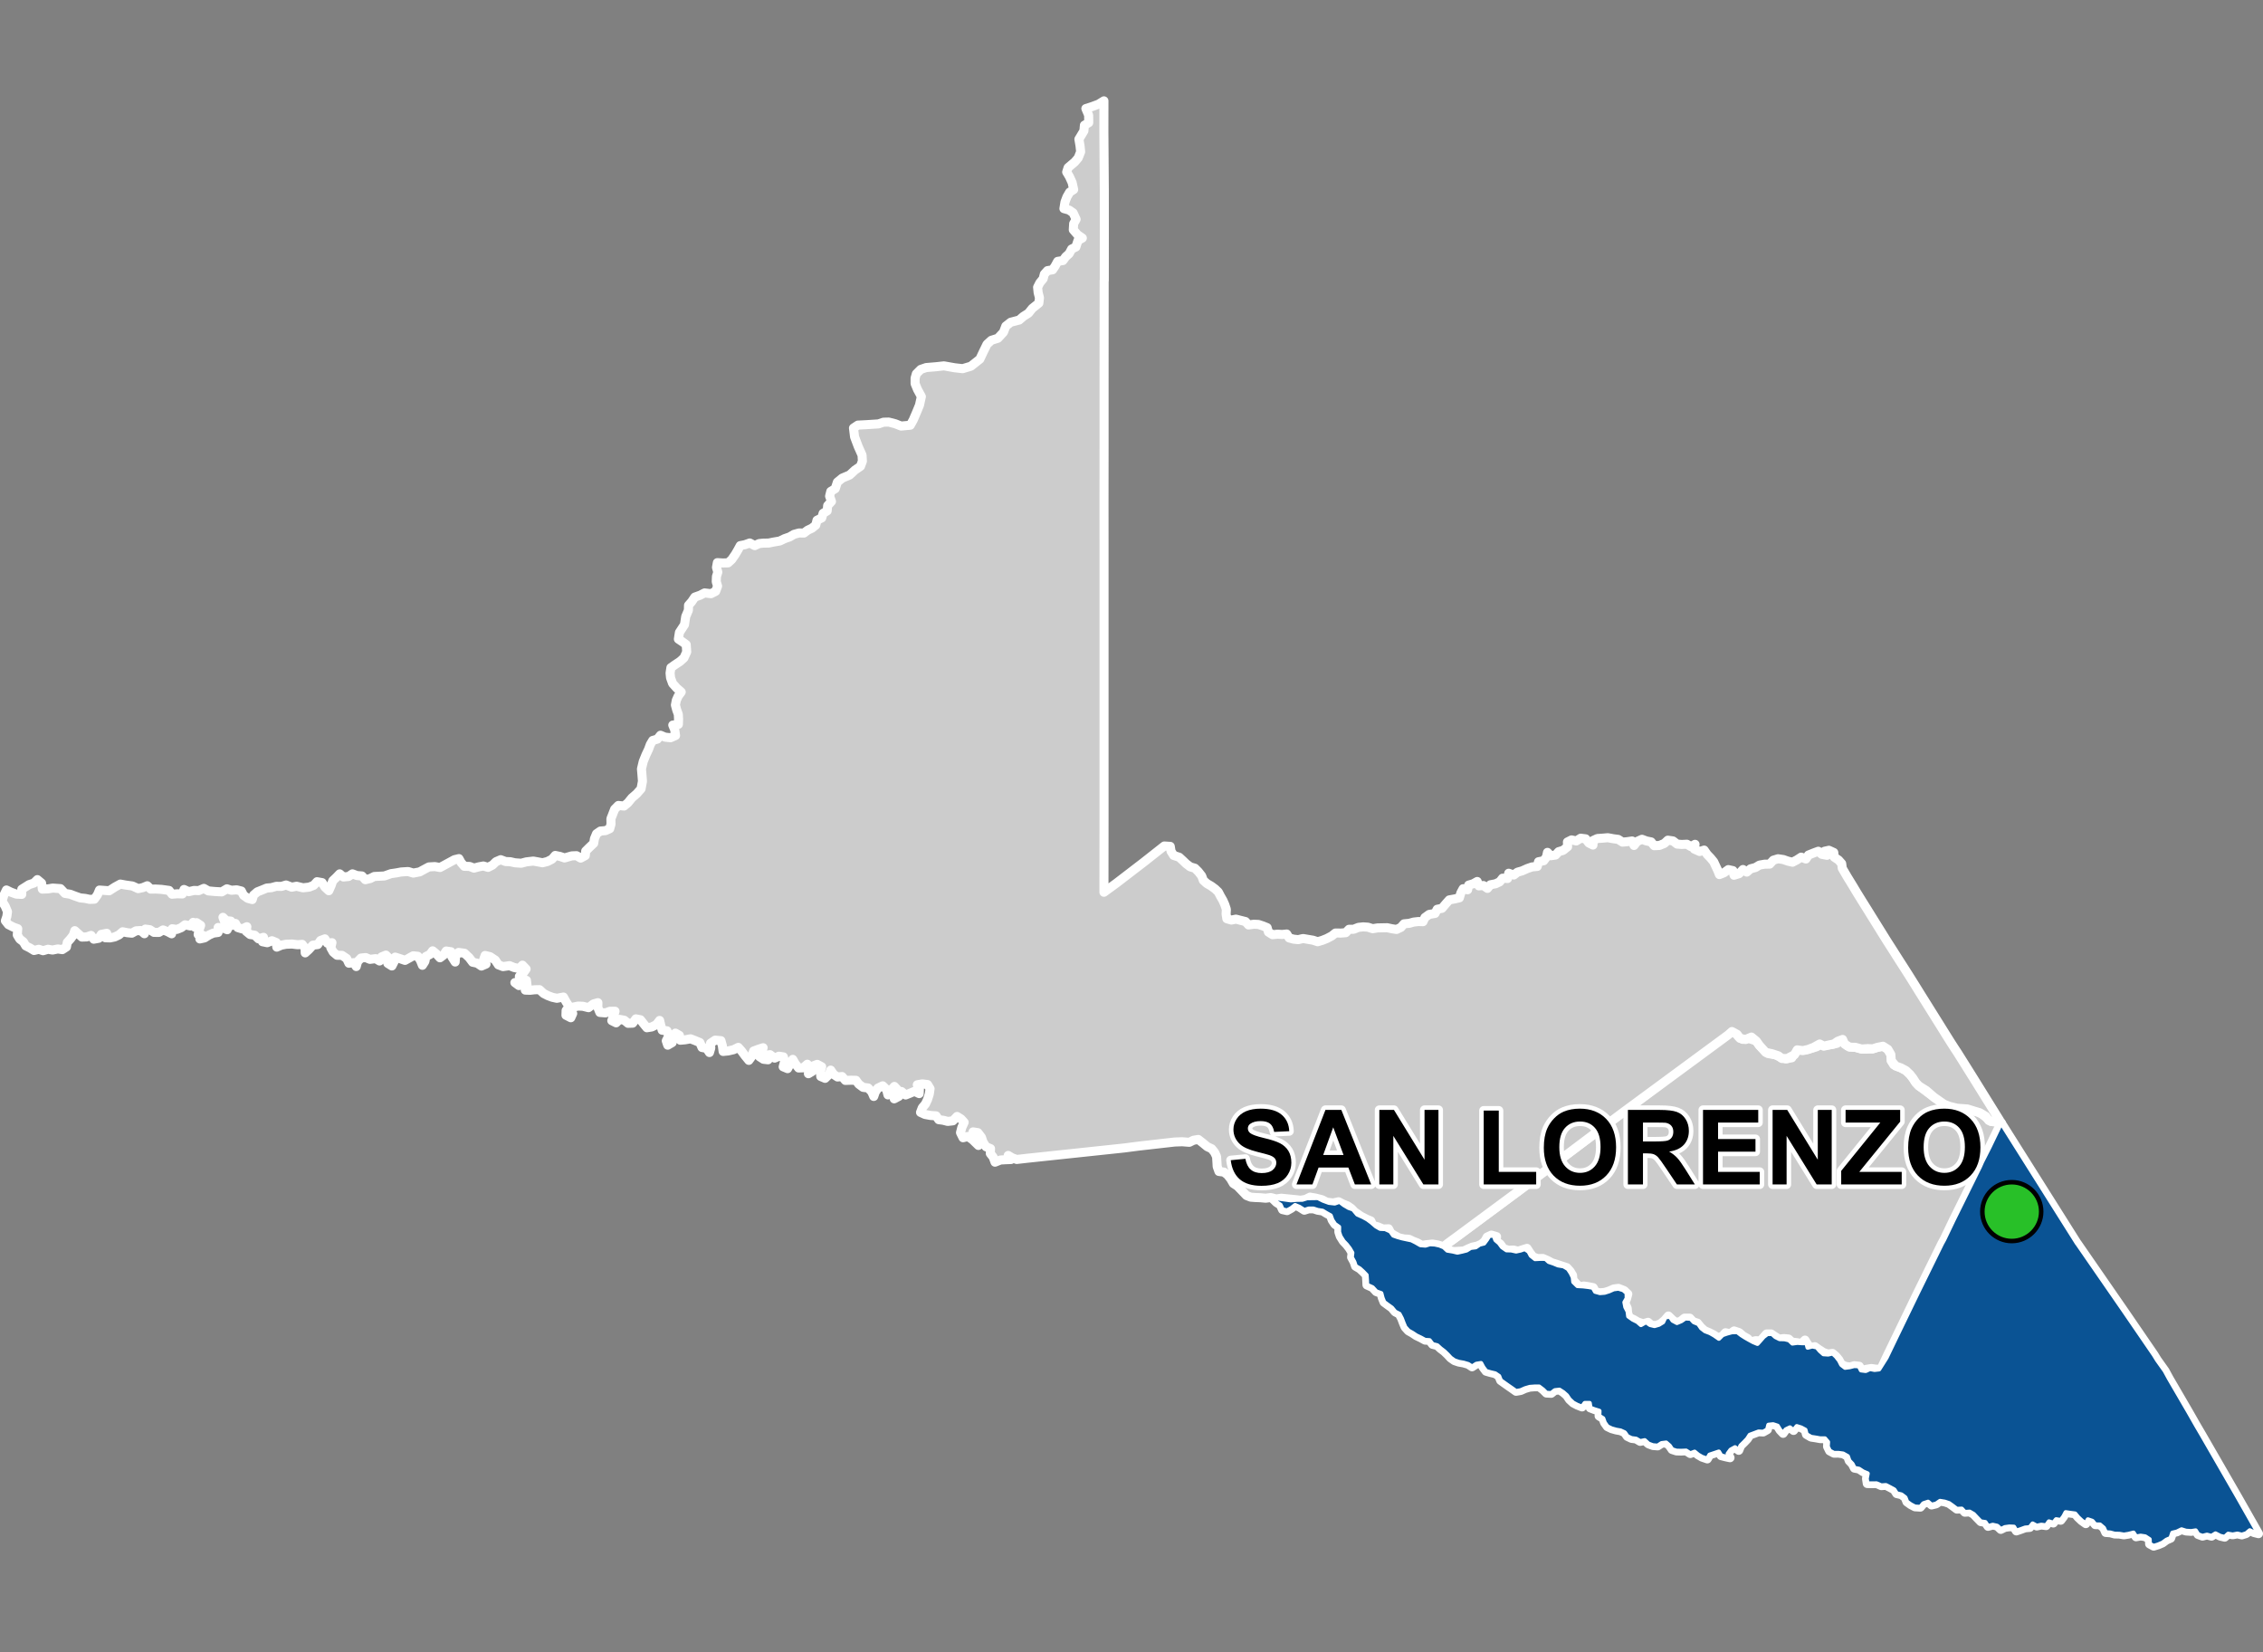 <?xml version="1.0" encoding="UTF-8"?>
<svg width="500pt" height="365pt" version="1.1" viewBox="0 0 500 365" xmlns="http://www.w3.org/2000/svg">
<rect x="0" y="0" width="500" height="365" fill="#808080" stroke="none"/>
<g id="a">
<rect width="500" height="365" fill="none"/>
<path d="m458.95 274.7 10.422 15.074 6.551 9.559 0.699 1.137 1.711 2.402 0.918 1.688 4.266 7.32 1.801 3.156 1.066 1.812 8.031 13.926 4.586 8.078-1.012-0.262-0.906-0.441-0.793 0.668-0.969 0.301-0.98-0.23-1.035 0.199-1-0.168-0.77 0.699-0.973-0.23-1.059-0.543-0.875 0.547-1.012-0.266-0.988 0.258-0.969-0.355-0.535-0.852-0.992 0.156-1.145-0.078-0.988-0.312-1.027 0.5-0.977 0.238-0.398 1.16-0.926 0.402-0.871 0.641-0.953 0.406-0.996 0.312-0.898-0.484-0.035-1.008-0.945-0.613-1-0.148-1.023 0.184-0.566-0.867-1.113 0.281-0.992 0.156-1.016-0.168-1.027-0.023-0.969-0.262-1.012-0.074-0.438-0.984-0.836-0.715-1.035-0.027-0.637-0.781-0.992-0.336-0.461 0.898-0.91-0.645-0.805-0.758-0.656-0.785-1.074-0.141-0.992-0.152-0.477 0.902-0.625 0.828-1.02-0.172-0.625 0.785-0.965-0.309-0.633 0.879-1.055-0.137-1.016 0.223-0.898-0.496-0.637 0.809-1.031 0.094-0.945 0.348-0.988 0.336-0.539-0.879-1-0.043-0.996 0.137-0.898 0.449-0.777-0.742-1-0.223-1.043 0.289-0.602-0.898-1.004-0.145-0.828-0.852-0.746-0.789-0.883-0.512-1.062 0.074-0.688-0.738-1.074 0.051-0.902-0.68-0.824-0.59-0.949-0.32-1.043-0.172-0.867 0.602-1.008 0.246-0.77-0.664-1.043 0.344-0.664 0.801-1.191-0.074-0.93-0.492-0.84-0.605-0.371-0.953-0.852-0.633-1.035-0.238-0.543-0.855-0.891-0.484-0.945-0.488-1.027 0.074-1.047-0.457-1.023 0.016-1.031-0.023-0.164-1.09 0.211-1.121-0.977-0.41-0.887-0.59-1.012-0.195-0.465-0.914-0.695-0.73-0.34-0.957-1.008-0.57-1.027-0.141-1 0.004-0.941-0.504-0.473-0.953 0.066-1.004-0.652-0.758-1.016 0.008-1.012-0.18-1.023-0.156-1.02-0.594-0.266-0.992-0.91-0.488-0.965-0.301-0.711 0.906-0.801-0.629-0.918 0.441-0.586 0.828-0.688-0.738-0.543-0.902-0.977-0.32-1.02 0.109-0.262 1.031-0.922 0.52-1.02-0.055-0.965 0.363-0.961 0.359-0.551 0.855-0.695 0.73-0.785 0.77-0.418 1.027-0.82-0.633-0.965 0.535-0.609 0.84 0.465 0.895-0.984-0.211-0.973-0.25-0.52-0.855-0.988 0.332-1.043 0.348-0.508 0.895-1.152-0.395-0.879-0.508-0.773-0.645-0.949 0.363-0.93-0.598-1.125 0.047-1.008-0.027-0.953-0.312-0.566-0.828-0.762-0.66-1.02 0.125-0.848 0.559-1.047-0.082-0.98-0.363-0.836-0.762-1.004 0.211-0.898-0.535-1.02-0.129-0.914-0.438-0.582-0.832-0.914-0.418-0.988-0.176-1-0.285-0.922-0.445-0.621-0.859-0.34-0.945-0.875-0.551 0.035-1.098-1.055-0.328-0.934-0.355-0.16-1.047-1.055 0.008-0.598 0.824-1.059-0.414-0.891-0.473-0.816-0.754-0.605-0.891-0.766-0.676-0.863-0.551-1.02 0.113-0.797 0.637-1.066-0.062-0.715-0.711-0.895-0.68-1.004 0.008-1.051 0.078-1.02 0.297-1.004 0.445-1.012 0.176-0.898-0.637-0.832-0.574-0.836-0.594-0.832-0.594-0.375-0.938-0.832-0.57-1.043-0.246-0.973-0.281-0.641-0.848-0.488-0.91-1.035 0.168-0.934 0.613-0.844-0.555-1.027-0.301-1.059-0.188-0.949-0.32-0.836-0.59-0.688-0.742-0.738-0.711-0.805-0.613-0.746-0.684-1.035-0.262-0.664-0.863-0.996-0.066-0.902-0.496-1.027-0.492-0.84-0.562-0.895-0.504-0.738-0.816-0.395-0.941-0.363-0.961-0.52-0.992-0.922-0.48-0.734-0.887-0.887-0.637-0.828-0.613-0.383-0.941-0.266-1.016-1.07-0.383-0.84-0.91-1.219-0.551-0.051-1.023-0.078-1.16-0.715-0.734-0.754-0.688-0.918-0.539-0.328-0.965-0.555-1.008 0.117-1-0.555-0.949-0.656-0.848-0.723-0.758-0.676-1.07-0.32-0.961 0.008-1.109-0.879-0.613-0.602-0.906-0.367-1-0.887-0.492-0.867-0.527-1.086-0.172-0.953-0.312-1.043 0.008-0.957 0.305-1.098-0.695-0.938-0.398-0.84 0.664-0.941 0.523-0.996-0.223-0.473-1.039-0.859-0.539-0.719-0.703 1.02-0.207 2.867 0.395 1.277-0.113 1.254-0.016 1.105-0.348 1.078-0.008 1.254-0.023 1.145 0.582 1.301 0.477 1.281 0.145 1.066-0.383 0.957 0.742 1.059 0.625 0.965 0.332 0.941 1.121 1.277 0.578 0.934 0.508 0.883 0.656 1.02 0.883 0.934 0.539 1.105 0.051 1.141 0.516 0.664 0.922 0.949 0.332 0.973 0.273 1.07 0.23 1 0.207 0.902 0.453 1.094 0.629 1.109 0.086 0.996-0.301 1.078 0.066 1.02 0.223 0.957 0.391 0.781 0.734 1.199 0.199 1.031 0.246 1.047-0.23 0.977-0.25 0.91-0.566 1.113-0.137 0.855-0.59 0.973-0.246 0.629-0.848 0.535-0.859 1.027-0.012 0.359 0.996 0.785 0.668 0.648 0.879 0.984 0.676 1.066 0.031 1.051 0.234 0.977-0.211 0.945-0.328 0.875 0.594 0.477 0.895 0.922 0.734 1.281-0.066 1.012 0.016 0.738 0.676 1.023 0.34 1.016 0.422 1.227 0.203 1.008 0.609 0.625 0.957 0.441 0.91 0.113 1.027 0.883 0.859 1.273 0.07 1.109 0.133 1.031 0.176 0.504 0.883 1.055 0.293 1.039-0.082 0.996-0.32 0.984-0.441 1.039-0.137 1.098 0.328 0.773 0.676 0.023 1.168-0.508 0.887 0.203 1.055 0.5 0.957 0.137 1.082 0.969 0.691 1.012 0.504 0.793 0.695 1.113-0.648 0.898 0.629 0.977 0.238 0.98-0.289 0.891-0.547 0.52-1.105 1.039-0.109 0.594 0.875 0.941 0.5 0.961-0.406 0.875-0.598 1.195 0.062 0.676 0.754 1.027 0.43 0.641 0.93 0.832 0.645 1.094 0.414 0.93 0.531 1.031 0.719 0.801-0.801 0.98-0.34 1.074-0.293 1.195-0.043 0.91 0.695 0.844 0.539 0.887 0.504 0.891 0.484 0.938 0.387 0.688-0.77 0.664-0.758 0.852-0.652 1.016-0.008 0.754 0.68 0.918 0.457 1.09 0.023 1.012 0.238 0.738 0.715 1.082-0.152 1.016 0.074 1.02-0.008 0.262 1.004 1-0.273 1.008 0.207 0.668 0.789 0.801 0.715 1.023 0.07 1.012-0.227 0.742 0.684 0.711 0.91 0.48 0.945 0.805 0.617 1.02-0.129 1.012-0.262 1.051 0.066 0.453 0.902 1.043 0.129 0.922-0.434 1.008 0.199 1-0.113 1.609-2.547 2.156-4.484 4.785-9.879 5.32-10.832 0.508-0.926 2.059-4.301 3.406-6.891 2.418-4.898 0.484-1.094 1.641-3.234 2.586-5.371z" fill="#ccc" fill-rule="evenodd"/>
<path d="m458.95 274.7 10.422 15.074 6.551 9.559 0.699 1.137 1.711 2.402 0.918 1.688 4.266 7.32 1.801 3.156 1.066 1.812 8.031 13.926 4.586 8.078-1.012-0.262-0.906-0.441-0.793 0.668-0.969 0.301-0.98-0.23-1.035 0.199-1-0.168-0.77 0.699-0.973-0.23-1.059-0.543-0.875 0.547-1.012-0.266-0.988 0.258-0.969-0.355-0.535-0.852-0.992 0.156-1.145-0.078-0.988-0.312-1.027 0.5-0.977 0.238-0.398 1.16-0.926 0.402-0.871 0.641-0.953 0.406-0.996 0.312-0.898-0.484-0.035-1.008-0.945-0.613-1-0.148-1.023 0.184-0.566-0.867-1.113 0.281-0.992 0.156-1.016-0.168-1.027-0.023-0.969-0.262-1.012-0.074-0.438-0.984-0.836-0.715-1.035-0.027-0.637-0.781-0.992-0.336-0.461 0.898-0.91-0.645-0.805-0.758-0.656-0.785-1.074-0.141-0.992-0.152-0.477 0.902-0.625 0.828-1.02-0.172-0.625 0.785-0.965-0.309-0.633 0.879-1.055-0.137-1.016 0.223-0.898-0.496-0.637 0.809-1.031 0.094-0.945 0.348-0.988 0.336-0.539-0.879-1-0.043-0.996 0.137-0.898 0.449-0.777-0.742-1-0.223-1.043 0.289-0.602-0.898-1.004-0.145-0.828-0.852-0.746-0.789-0.883-0.512-1.062 0.074-0.688-0.738-1.074 0.051-0.902-0.68-0.824-0.59-0.949-0.32-1.043-0.172-0.867 0.602-1.008 0.246-0.77-0.664-1.043 0.344-0.664 0.801-1.191-0.074-0.93-0.492-0.84-0.605-0.371-0.953-0.852-0.633-1.035-0.238-0.543-0.855-0.891-0.484-0.945-0.488-1.027 0.074-1.047-0.457-1.023 0.016-1.031-0.023-0.164-1.09 0.211-1.121-0.977-0.41-0.887-0.59-1.012-0.195-0.465-0.914-0.695-0.73-0.34-0.957-1.008-0.57-1.027-0.141-1 0.004-0.941-0.504-0.473-0.953 0.066-1.004-0.652-0.758-1.016 0.008-1.012-0.18-1.023-0.156-1.02-0.594-0.266-0.992-0.91-0.488-0.965-0.301-0.711 0.906-0.801-0.629-0.918 0.441-0.586 0.828-0.688-0.738-0.543-0.902-0.977-0.32-1.02 0.109-0.262 1.031-0.922 0.52-1.02-0.055-0.965 0.363-0.961 0.359-0.551 0.855-0.695 0.73-0.785 0.77-0.418 1.027-0.82-0.633-0.965 0.535-0.609 0.84 0.465 0.895-0.984-0.211-0.973-0.25-0.52-0.855-0.988 0.332-1.043 0.348-0.508 0.895-1.152-0.395-0.879-0.508-0.773-0.645-0.949 0.363-0.93-0.598-1.125 0.047-1.008-0.027-0.953-0.312-0.566-0.828-0.762-0.66-1.02 0.125-0.848 0.559-1.047-0.082-0.98-0.363-0.836-0.762-1.004 0.211-0.898-0.535-1.02-0.129-0.914-0.438-0.582-0.832-0.914-0.418-0.988-0.176-1-0.285-0.922-0.445-0.621-0.859-0.34-0.945-0.875-0.551 0.035-1.098-1.055-0.328-0.934-0.355-0.16-1.047-1.055 0.008-0.598 0.824-1.059-0.414-0.891-0.473-0.816-0.754-0.605-0.891-0.766-0.676-0.863-0.551-1.02 0.113-0.797 0.637-1.066-0.062-0.715-0.711-0.895-0.68-1.004 0.008-1.051 0.078-1.02 0.297-1.004 0.445-1.012 0.176-0.898-0.637-0.832-0.574-0.836-0.594-0.832-0.594-0.375-0.938-0.832-0.57-1.043-0.246-0.973-0.281-0.641-0.848-0.488-0.91-1.035 0.168-0.934 0.613-0.844-0.555-1.027-0.301-1.059-0.188-0.949-0.32-0.836-0.59-0.688-0.742-0.738-0.711-0.805-0.613-0.746-0.684-1.035-0.262-0.664-0.863-0.996-0.066-0.902-0.496-1.027-0.492-0.84-0.562-0.895-0.504-0.738-0.816-0.395-0.941-0.363-0.961-0.52-0.992-0.922-0.48-0.734-0.887-0.887-0.637-0.828-0.613-0.383-0.941-0.266-1.016-1.07-0.383-0.84-0.91-1.219-0.551-0.051-1.023-0.078-1.16-0.715-0.734-0.754-0.688-0.918-0.539-0.328-0.965-0.555-1.008 0.117-1-0.555-0.949-0.656-0.848-0.723-0.758-0.676-1.07-0.32-0.961 0.008-1.109-0.879-0.613-0.602-0.906-0.367-1-0.887-0.492-0.867-0.527-1.086-0.172-0.953-0.312-1.043 0.008-0.957 0.305-1.098-0.695-0.938-0.398-0.84 0.664-0.941 0.523-0.996-0.223-0.473-1.039-0.859-0.539-0.719-0.703 1.02-0.207 2.867 0.395 1.277-0.113 1.254-0.016 1.105-0.348 1.078-0.008 1.254-0.023 1.145 0.582 1.301 0.477 1.281 0.145 1.066-0.383 0.957 0.742 1.059 0.625 0.965 0.332 0.941 1.121 1.277 0.578 0.934 0.508 0.883 0.656 1.02 0.883 0.934 0.539 1.105 0.051 1.141 0.516 0.664 0.922 0.949 0.332 0.973 0.273 1.07 0.23 1 0.207 0.902 0.453 1.094 0.629 1.109 0.086 0.996-0.301 1.078 0.066 1.02 0.223 0.957 0.391 0.781 0.734 1.199 0.199 1.031 0.246 1.047-0.23 0.977-0.25 0.91-0.566 1.113-0.137 0.855-0.59 0.973-0.246 0.629-0.848 0.535-0.859 1.027-0.012 0.359 0.996 0.785 0.668 0.648 0.879 0.984 0.676 1.066 0.031 1.051 0.234 0.977-0.211 0.945-0.328 0.875 0.594 0.477 0.895 0.922 0.734 1.281-0.066 1.012 0.016 0.738 0.676 1.023 0.34 1.016 0.422 1.227 0.203 1.008 0.609 0.625 0.957 0.441 0.91 0.113 1.027 0.883 0.859 1.273 0.07 1.109 0.133 1.031 0.176 0.504 0.883 1.055 0.293 1.039-0.082 0.996-0.32 0.984-0.441 1.039-0.137 1.098 0.328 0.773 0.676 0.023 1.168-0.508 0.887 0.203 1.055 0.5 0.957 0.137 1.082 0.969 0.691 1.012 0.504 0.793 0.695 1.113-0.648 0.898 0.629 0.977 0.238 0.98-0.289 0.891-0.547 0.52-1.105 1.039-0.109 0.594 0.875 0.941 0.5 0.961-0.406 0.875-0.598 1.195 0.062 0.676 0.754 1.027 0.43 0.641 0.93 0.832 0.645 1.094 0.414 0.93 0.531 1.031 0.719 0.801-0.801 0.98-0.34 1.074-0.293 1.195-0.043 0.91 0.695 0.844 0.539 0.887 0.504 0.891 0.484 0.938 0.387 0.688-0.77 0.664-0.758 0.852-0.652 1.016-0.008 0.754 0.68 0.918 0.457 1.09 0.023 1.012 0.238 0.738 0.715 1.082-0.152 1.016 0.074 1.02-0.008 0.262 1.004 1-0.273 1.008 0.207 0.668 0.789 0.801 0.715 1.023 0.07 1.012-0.227 0.742 0.684 0.711 0.91 0.48 0.945 0.805 0.617 1.02-0.129 1.012-0.262 1.051 0.066 0.453 0.902 1.043 0.129 0.922-0.434 1.008 0.199 1-0.113 1.609-2.547 2.156-4.484 4.785-9.879 5.32-10.832 0.508-0.926 2.059-4.301 3.406-6.891 2.418-4.898 0.484-1.094 1.641-3.234 2.586-5.371 16.801 26.656" fill="none" stroke="#fff" stroke-linecap="round" stroke-linejoin="round" stroke-miterlimit="10" stroke-width="2"/>
<path d="m383.04 227.9 0.168 0.094 0.938 1.098 0.914 0.551 1.254-0.234 1.75 0.602 0.719 1.004 0.902 0.824 0.926 0.926 1.766 0.32 1.059 0.531 1.148 0.336 1.309-0.242 0.652-1.281 1.059-0.5 1.422 0.012 1.156-0.309 1.141-0.328 1.102-0.625 0.988 0.27 1.445-0.191 1.012-0.238 0.641-0.895 0.887 0.77 0.812 0.707 1.707 0.281 1.398 0.383 1.148 0.023 1.316-0.062 1.051-0.336 1.211-0.242 1.078 0.684 0.66 1.129 0.102 1.387 0.523 0.898 1.598 0.684 1.109 0.594 0.914 0.859 0.648 0.832 0.602 0.953 0.695 0.738 1.012 0.762 2.359 1.766 2.191 1.523 1.227 0.477 1.109 0.312 2.82 0.266 2.312 0.668 0.938 0.5 1.082 0.852 0.863 0.75 1.262 0.074 1.008 0.184-2.586 5.371-1.641 3.234-0.484 1.094-2.418 4.898-3.406 6.891-2.059 4.301-0.508 0.926-5.32 10.832-4.738 9.809-2.203 4.555-1.184 2.539-1.039 0.035-1.102-0.156-1.102 0.176-0.965 0.266-0.609-0.941-1.086-0.121-0.973 0.293-0.988-0.152-0.93-0.438-0.523-0.996-0.648-0.777-0.766-0.645-1.008 0.137-0.98-0.34-1.07-0.684-0.832-0.594-1.008 0.188-0.641-0.773-0.531-0.879-0.746 0.746-1.066-0.18-1.066-0.121-0.758-0.68-1.012-0.105-1.07 0.129-0.887-0.555-0.883-0.594-1.004 0.012-0.668 0.75-0.656 0.762-1.176-0.027-0.965 0.355-0.688-0.805-1.027-0.578-0.863-0.75-1.121-0.379-0.855 0.621-1.051-0.223-0.664 0.75-1.023 0.359-0.949-0.648-1.016-0.496-0.98-0.414-0.809-0.734-0.77-0.941-0.973-0.32-0.715-0.777-1.156-0.004-0.809 0.645-0.941 0.379-0.875-0.602-0.938-0.898-0.848 0.977-0.91 0.758-0.949 0.352-1.02-0.016-0.766-0.68-1.07 0.328-1.18-0.383-0.953-0.559-0.977-0.445-0.348-1.047-0.082-1.023-0.543-1.156 0.395-0.938 0.277-1.027-0.801-0.75-1.273-0.496-1.039 0.137-0.984 0.441-0.996 0.32-1.039 0.082-0.992-0.188-0.52-0.953-1.078-0.211-1-0.152-0.988 0.199-0.688-0.734-0.715-0.789-0.094-1.039-0.562-0.922-0.707-0.766-1.246-0.414-0.965-0.324-1.152-0.359-0.883-0.484-1.055-0.453-1.102 0.031-1.055-0.359-0.641-0.836-0.691-1.066-1.016 0.316-0.965 0.309-1-0.254-1.098 0.043-1.121-0.344-0.77-1.066-0.875-0.543 0.117-1.051-1.141-0.344-0.93 0.43-0.484 0.891-0.781 0.688-0.949 0.422-1.062 0.227-0.934 0.395-0.945 0.457-1.109 0.074-1.098 0.062-1.016-0.219-0.988-0.184 0.617-1.395 2.008-1.441 14.547-10.789 2.562-1.965 14.188-10.676 5.414-4.066 22.574-17.086 1.543-0.805z" fill="#ccc" fill-rule="evenodd"/>
<path d="m383.04 227.9 0.168 0.094 0.938 1.098 0.914 0.551 1.254-0.234 1.75 0.602 0.719 1.004 0.902 0.824 0.926 0.926 1.766 0.32 1.059 0.531 1.148 0.336 1.309-0.242 0.652-1.281 1.059-0.5 1.422 0.012 1.156-0.309 1.141-0.328 1.102-0.625 0.988 0.27 1.445-0.191 1.012-0.238 0.641-0.895 0.887 0.77 0.812 0.707 1.707 0.281 1.398 0.383 1.148 0.023 1.316-0.062 1.051-0.336 1.211-0.242 1.078 0.684 0.66 1.129 0.102 1.387 0.523 0.898 1.598 0.684 1.109 0.594 0.914 0.859 0.648 0.832 0.602 0.953 0.695 0.738 1.012 0.762 2.359 1.766 2.191 1.523 1.227 0.477 1.109 0.312 2.82 0.266 2.312 0.668 0.938 0.5 1.082 0.852 0.863 0.75 1.262 0.074 1.008 0.184-2.586 5.371-1.641 3.234-0.484 1.094-2.418 4.898-3.406 6.891-2.059 4.301-0.508 0.926-5.32 10.832-4.738 9.809-2.203 4.555-1.184 2.539-1.039 0.035-1.102-0.156-1.102 0.176-0.965 0.266-0.609-0.941-1.086-0.121-0.973 0.293-0.988-0.152-0.93-0.438-0.523-0.996-0.648-0.777-0.766-0.645-1.008 0.137-0.98-0.34-1.07-0.684-0.832-0.594-1.008 0.188-0.641-0.773-0.531-0.879-0.746 0.746-1.066-0.18-1.066-0.121-0.758-0.68-1.012-0.105-1.07 0.129-0.887-0.555-0.883-0.594-1.004 0.012-0.668 0.75-0.656 0.762-1.176-0.027-0.965 0.355-0.688-0.805-1.027-0.578-0.863-0.75-1.121-0.379-0.855 0.621-1.051-0.223-0.664 0.75-1.023 0.359-0.949-0.648-1.016-0.496-0.98-0.414-0.809-0.734-0.77-0.941-0.973-0.32-0.715-0.777-1.156-0.004-0.809 0.645-0.941 0.379-0.875-0.602-0.938-0.898-0.848 0.977-0.91 0.758-0.949 0.352-1.02-0.016-0.766-0.68-1.07 0.328-1.18-0.383-0.953-0.559-0.977-0.445-0.348-1.047-0.082-1.023-0.543-1.156 0.395-0.938 0.277-1.027-0.801-0.75-1.273-0.496-1.039 0.137-0.984 0.441-0.996 0.32-1.039 0.082-0.992-0.188-0.52-0.953-1.078-0.211-1-0.152-0.988 0.199-0.688-0.734-0.715-0.789-0.094-1.039-0.562-0.922-0.707-0.766-1.246-0.414-0.965-0.324-1.152-0.359-0.883-0.484-1.055-0.453-1.102 0.031-1.055-0.359-0.641-0.836-0.691-1.066-1.016 0.316-0.965 0.309-1-0.254-1.098 0.043-1.121-0.344-0.77-1.066-0.875-0.543 0.117-1.051-1.141-0.344-0.93 0.43-0.484 0.891-0.781 0.688-0.949 0.422-1.062 0.227-0.934 0.395-0.945 0.457-1.109 0.074-1.098 0.062-1.016-0.219-0.988-0.184 0.617-1.395 2.008-1.441 14.547-10.789 2.562-1.965 14.188-10.676 5.414-4.066 22.574-17.086 1.543-0.805h0.363" fill="none" stroke="#fff" stroke-linecap="round" stroke-linejoin="round" stroke-miterlimit="10" stroke-width="2"/>
<path d="m243.96 62.023-0.02 22.742v14.277l-0.008 6.422-0.008 5.875 0.008 8.211v61.184l-0.02 16.406 2.781-2.031 5.965-4.578 4.59-3.617 1.316 0.086 0.172 1.074 0.582 0.93 1.227 0.395 0.816 0.75 0.727 0.699 0.891 0.676 1.027 0.301 0.746 0.742 0.758 0.961 0.363 0.984 0.762 0.688 0.98 0.574 0.836 0.613 0.73 0.695 0.496 0.945 0.531 0.926 0.422 0.957 0.332 1.02-0.059 1.008 0.168 1.051 1.008 0.293 1-0.207 1.121 0.289 0.992 0.25 0.668 0.75 1.152-0.16 1.043 0.047 0.973 0.32 0.945 0.387 0.277 0.977 0.91 0.578 1.117-0.109 1.008 0.059 1.008-0.102 0.531 0.863 0.969 0.27 1.035 0.113 1.078-0.25 1.086 0.184 1.109 0.188 1.035 0.336 1.043-0.309 0.984-0.395 1.086-0.57 0.812-0.645 1.223 0.008 1.051-0.082 0.727-0.754 1.02-0.004 1.062-0.422 1.066-0.109 1.016 0.07 1.066 0.336 1.066-0.172 1.039-0.023 1.102-0.02 1.023 0.223 1.035 0.16 0.969-0.457 0.688-0.789 1.145-0.109 0.969-0.273 1.047-0.121 1.031 0.031 0.426-0.922 0.945-0.684 1.301-0.223 0.465-0.914 1.059-0.211 0.809-0.961 0.797-0.898 1.188-0.215 1.047-0.242 0.332-1.098 0.496-0.918 0.992 0.234 0.23-1.035 0.996-0.293 0.898-0.504 0.348 0.965 1.016-0.07 0.895 0.629 0.648-0.797 1.156-0.219 0.914-0.438 0.625-0.797 1.102 0.07 0.25-1.164 1.133 0.395 0.797-0.625 1.023-0.289 1.203-0.535 1-0.34 1.152-0.109 0.281-1.039 1.141-0.219 0.617-0.82 0.223-1.027 0.711 0.742 1.07-0.152 0.688-0.746 0.98-0.289 0.996-0.797-0.039-1.055 0.91-0.461 1.039 0.234 0.977-0.609 1.109 0.141 0.672 0.895 0.934 0.48 0.062-1.023 0.922-0.426 1.133-0.074 1.172-0.102 1.254 0.234 1.027 0.133 0.961 0.609 1.039-0.094 1.078-0.16 0.422 0.992 0.676-0.879 1.082-0.488 0.969 0.363 1.059 0.219 0.668 0.832 1.152-0.047 1.105-0.453 0.762-0.715 1.137 0.164 0.914 0.699 1.035 0.082 1.121-0.055 0.898 0.531 0.91-0.508-0.172 1.051 1.195 0.539 0.984-0.316 0.66 0.949 0.785 0.82 0.668 0.816 0.449 0.961 0.438 0.93 0.371 0.938 1.004-0.398 0.965-0.703 1.02 0.223 0.238 1.023 1.117-0.348 0.863-0.918 0.84 0.57 0.848-0.73 1.062-0.277 0.898-0.543 1.152-0.199 1.109-0.016 0.797-0.867 1.043-0.316 1.164 0.172 0.977 0.344 1.051 0.254 0.996-0.527 0.922-0.598 1.047 0.41 0.562-0.875 1.18-0.473 0.996-0.367 0.77 0.68 1.145 0.223-0.551-0.898 0.98-0.219 1.074 0.488 0.102 1.039 0.961 0.637 0.684 0.777 0.133 1.047 1.113 1.902 1.23 2 0.828 1.387 1.211 1.957 1.211 1.934 0.977 1.578 1.273 2.043 0.906 1.457 1.09 1.754 1.312 2.047 1.324 2.086 0.984 1.531 1.141 1.789 1.512 2.41 1.066 1.719 1.398 2.234 1.328 2.125 1.547 2.473 1.375 2.207 1.121 1.789 0.785 1.219 0.73 1.109 2.047 3.258 0.664 1.059 1.336 2.141 2.801 4.512 2.445 3.934-1.289 0.359-1.102-0.312-0.664-0.91-1.32-0.785-2.746-0.836-2.289-0.172-1.641-0.406-1.227-0.477-2.191-1.523-1.707-1.48-1.664-1.047-0.695-0.738-0.602-0.953-0.648-0.832-0.914-0.859-1.109-0.594-1.148-0.406-0.973-1.176-0.102-1.387-0.66-1.129-1.078-0.684-1.211 0.242-1.051 0.336-1.039-0.055-1.426 0.094-1.398-0.383-1.23-0.023-1.117-0.691-0.445-1.02-1.062 0.402-0.84 0.586-1.125 0.238-1.141 0.258-0.891-0.477-1.34 0.746-1.223 0.457-1.176 0.262-1.227-0.168-0.598 1.07-1.621 0.848-1.164-0.016-0.812-0.602-1.418-0.461-1.352-0.285-1.352-1.492-0.719-1.004-1.078-0.887-1.301 0.543-1.227-0.266-0.648-0.879-1.133-0.621-0.797 0.711-23.32 17.18-5.414 4.066-14.016 10.531-2.734 2.109-14.523 10.738-2.031 1.492-0.875 0.715-1.34-0.398-1.109-0.184-1.359 0.137-1.008 0.16-0.957-0.551-0.938-0.359-0.961-0.457-1.02-0.051-1.18-0.258-0.898-0.48-0.871-0.527-0.527-0.996-1.195 0.059-1.168-0.488-1.105-0.309-0.445-0.992-1.023-0.43-1.18-0.613-1.379-0.953-0.719-0.75-0.82-0.574-1.016-0.402-0.977-0.512-1.238 0.266-1.398-0.18-1.062-0.547-1.391-0.352-1.215-0.215-0.98 0.492-1.094 0.199-1.277-0.148-3.012-0.301-1.133 0.164-1.195-0.312-1.121 0.145-1.207-0.109-1.043-0.039-1.047-0.078-0.949-0.375-1.168-1.223-0.816-0.844-0.91-0.59-0.594-1.027-0.688-0.867-0.809-0.617-1.098-0.141-0.383-1.082-0.062-1.059-0.074-1.141-0.441-0.934-0.648-0.805-0.969-0.457-1.012-0.836-0.973-0.758-1.059 0.176-0.918 0.457-1.582-0.125-1.656 0.059-7.992 0.906-3.156 0.41-19.762 2.098-1.52 0.16-2.465 0.281-1.004-0.359-0.887-0.531 0.617 0.902-1.141 0.043-1.176 0.062-1.211 0.484-0.406-1.121-0.637-0.805 0.051-1.074-0.988-0.406-0.672-1.043-0.348-1.051-0.785-1.027-1.07-0.168 0.867 0.918 0.398 0.957-0.074 1.121-1.309-1.273-1.016-0.715-1.074 0.285-0.562-1.133 0.289-1.133 0.516-1.141-0.68-0.742-0.879-0.555-0.926 0.965-1.148 0.133-0.977-0.254-1.012-0.133-0.59-0.848-1.238-0.086-1.203-0.223-0.988-0.453 0.391-1.02 0.699-0.836 0.469-0.996 0.379-1.199 0.176-1.172-0.562-0.93-1.156-0.145-1.105 0.195 0.461 0.93-0.047 1.023-1.047-0.504-1.008 0.434-0.941 0.375-0.914-0.766-0.586 1.07-1.02 0.547 0.496-1.023 0.246-0.973-0.707-0.746-0.883 0.953-0.535 0.922-0.316-1.207-0.844-0.805-1.07 0.512-0.578 0.875-0.332 0.965-0.43-1.008-0.809-0.867-1.117-0.137-0.957-0.711-0.613-0.844-1.121-0.02-1.23 0.043-0.723-0.859-1.004 0.102-0.871-0.578-0.633-0.938-0.355 0.949-0.887 0.867-0.961-0.414-0.07-1.125 0.281-1.02-0.984-0.531-1 0.375-0.086 1.172-0.867 0.52 0.141-1.113-0.375-0.984-0.922 0.793-1.008 0.039-0.727-0.918-0.566-0.984-0.621 1.07-0.523 0.977-0.973-0.406 0.32-1.211-0.27-0.984-0.992-0.148-0.938 0.422-1.031-0.762-1.008 0.148 0.582 0.984-1.004-0.109-0.871-0.559 0.484-1.027 0.301-0.969-1.102 0.352-0.996 0.375-0.398 1.16-0.664 0.906-0.875-1.07-0.711-0.969-0.738-0.832-1.07 0.52-1.168 0.266-1.117 0.113-0.176-1.289-0.305-1.094-1.281-0.113-1.023 0.688 0.055 1.062-0.293 0.988-0.633-0.93-1.016-0.188-0.469-1.094-1.086-0.445-0.973-0.375-1.156 0.211-1.109 0.102-0.199-1.074-0.879-0.5-0.586 1.078-0.133 1.02-0.977 0.57-0.324-0.961 0.543-1.078-0.383-1.141-1.066-0.125-0.293-1.02-0.27-1.145-0.719 0.93-1.02 0.516-1.078 0.172-0.758-0.926-0.66-0.844-1.012-0.195-0.707 0.949-1.023 0.035-0.828-0.68-1.059-0.188-0.746 0.762-0.957-0.477 0.422-1.094 0.293-0.992-1.137 0.012-0.984 0.359-1.234-0.105-0.449-1.098 0.02-1.059-0.969 0.27-1.109 0.836-1.25-0.312-1.039-0.043-1.117 0.23-0.906 0.648 0.824 0.762-0.422 0.938-1.07-0.555 0.035-1.051 0.684-0.855-0.66-1-0.613-1.117-1.461 0.281-1.031-0.227-0.973-0.371-0.902-0.461-0.934-0.852-1.027 0.023-1.051 0.117-1.051-0.035 0.395-0.957-0.141-1.207-0.941 0.332-0.727 0.828-0.891-0.656 1.164-0.234-0.172-1.137 0.914-0.797 0.578-0.836-0.809-0.848-0.691 0.758-1.164-0.246-1-0.402-1.438 0.207-1.023-0.387-0.68-1.039-1.164-0.773-1.094-0.262-0.344 1.012 0.551 0.887-1.016 0.441-0.914-0.625-1.031-0.223-0.773-1.023-1.023-0.961-1.312-0.18-0.676 0.891-0.074 1.23-0.746-1.172-0.164-1.098-1.07-0.164-0.547 0.879-0.836 0.621-0.828-0.898-0.789-0.645-0.598 0.809-0.898 0.449-0.211 1.082-0.551 0.859-0.434-1.082-0.57-0.91-1.039-0.102-0.875 0.492-0.93 0.516-1.168-0.402-1-0.32-0.234 0.988-0.492 0.965-0.91-0.57 0.441-0.973-0.852-0.855-0.961 0.398-0.441 0.906-0.863-0.52-1.266 0.156-0.938-0.398-1.039 0.113-0.75 0.785-0.301 1.09-0.539-0.859-1.082 0.125-0.488-1.043-1.035-0.695-1.102-0.023-0.836-0.691-0.543-0.98 0.262-1.109-1.012 0.113-0.551-0.961-0.961 0.367-0.617 0.895-1.074 0.137-0.914 0.996-0.781 0.707-0.031-1.043-0.641-0.844-1.008 0.082-1.262-0.152-1.289 0.051-1.051 0.207-0.996 0.43-0.113-1.02-0.957-0.395-1.047 0.438-1.039-0.215 0.219-0.977-1.113 0.332-0.84-0.805-1.016-0.148-0.852-0.695 0.148-1.027-1.016 0.492-1-0.301-0.508-0.918-0.91 0.488-0.109-1-1.027-0.102-0.715-0.734 0.414 1.074 0.832 0.602-0.305 1.066-0.953-0.398-1.047-0.102-0.023 1.105-1.066 0.145-0.957 0.438-0.957 0.617-1.039 0.23 0.641-0.809-1.023-0.16 0.215-1.055 0.34-0.98-0.895-0.598-0.395 1.008-0.363-1.074-0.633 0.797-1.164-0.254-0.848 0.641-0.969 0.383-1.023-0.148-0.121 1.113-0.91-0.484-0.988-0.371-0.91 0.547-1.09-0.004-0.91-0.59-0.996-0.141-0.211 1.027-0.805-0.703-1.039 0.059-0.93 0.52-1.008-0.102-1.027-0.207-0.801 0.688-0.957 0.457-1.027 0.211-1.035-0.031 0.309-0.988-1.203 0.234-0.566 0.867-1.105 0.203-0.582-0.836-0.961 0.332-1.07 0.035-0.832-0.742-0.742-0.676-0.34 1.004-0.613 0.809-0.703 0.773-0.195 1.016-0.906 0.59-0.996-0.148-1.16 0.242-1-0.176-1.094 0.32-0.949-0.312-1.047 0.262-0.887-0.547-0.949-0.48-0.52-0.887-0.801-0.613-0.547-0.906 0.102-1.379-1.016-0.375-1.043-0.527-0.672-0.848 0.324-0.953 0.141-1.062-0.504-1.191-0.703-1.145 0.371-1.199 0.602-1.258 1 0.484 1.172 0.43 1.215 0.059 0.008-1.137 1.602-1.012 1.086-0.363 0.754-0.754 0.938 0.785 0.156 1.32 1.262-0.055 1.027-0.18 1.719 0.121 0.996 1.055 1.148 0.184 1.062 0.406 1.16 0.406 1.078 0.109 1.016 0.215 1.031-0.039 0.688-0.98 0.438-1.039 1.129 0.082 1.023 0.074 1.266-0.82 1.199-0.66 1.148 0.211 1.52 0.215 1.27 0.582 1.039-0.227 0.965-0.406 0.77 0.742 1.082-0.016 1.262 0.07 1.711 0.234 0.648 0.836 1.184-0.094 1.105 0.035 0.359-0.988 1.051 0.488 1.16-0.273 1.035 0.035 1.141-0.492 0.996 0.559 1.469 0.133 1.488 0.086 1.137-0.68 0.988 0.32 1.16-0.098 1.047 0.262 0.48 0.949 0.938 0.668 0.984 0.27 0.289-0.984 0.84-0.719 1.137-0.449 0.945-0.391 1-0.082 1.105-0.301 1.137 0.023 1.02-0.32 1.246 0.488 1.086-0.207 1.414 0.348 1.348-0.152 1.016-0.398 0.73-0.801 1.137 0.203 0.629 1.012 0.84 0.777 0.516-1.168 0.359-1.031 0.805-0.766 0.73-0.762 0.82 0.695 1.129-0.113 0.867-0.582 1.008 0.375 1.09 0.09 0.742 0.824 1.074-0.254 0.895-0.453 2.262-0.117 1.434-0.508 1.219-0.176 1.023-0.195 1.551-0.098 1.152 0.344 1.395-0.266 1.094-0.594 0.945-0.504 1.324-0.074 1.148 0.203 3.188-1.73 0.98-0.234 0.48 0.879 0.707 0.816 1.176 0.035 0.961 0.371 1.086-0.289 0.996-0.184 1.023 0.309 1.008-0.516 0.766-0.746 1.027-0.438 1.086 0.41 1.035 0.039 1.023 0.234 1.383 0.102 1.133-0.301 1.543-0.18 0.988 0.176 1.055 0.199 1.086-0.277 1.016-0.516 0.707-0.828 1.055 0.223 0.996 0.336 1.602-0.461 1.051-0.043 0.91 0.535 1.023-0.547 0.09-1.008 0.738-0.734 1.031-0.98 0.16-1 0.457-1.105 0.875-0.605 1.109-0.09 0.938-0.426 0.285-1.027-0.027-1.16 0.824-2.117 0.824-0.832 1.254 0.129 0.863-0.719 0.875-1.078 1.078-0.934 0.945-1.07 0.312-1.68-0.109-1.402-0.113-1.309 0.391-1.637 0.574-1.426 0.594-1.254 0.395-1.078 0.535-0.906 1.027-0.293 0.688-0.855 1.016 0.422 1.207 0.129 1.105-0.484-0.184-1.27-0.43-1.043 1.242-0.16 0.039-1.156-0.059-1.066-0.355-0.973-0.285-1.066 0.199-1.051 0.422-0.941 0.664-0.898-0.977-0.852-0.93-1.031-0.453-1.266-0.102-1.031 0.18-1.195 0.883-0.625 1.121-0.742 0.887-0.797 0.605-1.328-0.109-1.605-0.898-0.656-0.832-0.562 0.227-1.469 1.117-1.707 0.277-1.805 0.594-1.398 0.02-1.082 0.711-0.812 0.68-1.004 1.18-0.418 0.98-0.508 1.422 0.172 1.031-0.527 0.422-1.148-0.297-0.977 0.047-1.148 0.305-0.961-0.297-1.035 0.191-1.066 1.199 0.074 1.172-0.023 0.812-0.738 0.777-1.129 0.582-0.992 0.516-0.953 1.059-0.211 1.047-0.371 1.098 0.582 0.973-0.457 1-0.098 1.074-0.004 1.027-0.211 1.453-0.25 1.09-0.523 1.078-0.371 0.977-0.574 1.102-0.305 1.09 0.02 0.82-0.621 0.949-0.453 0.848-0.68 0.273-1.078 1.051-0.516 0.301-1.016 0.895-0.539 0.109-1.168 0.844-0.914-0.414-1.168 0.266-1.062 0.977-0.59 0.473-1.449 1.078-0.887 1.641-0.691 1.191-1.102 1.195-0.82 0.422-1.121-0.07-1.336-0.859-1.93-0.797-2.113-0.238-1.949 0.977-0.652 1.801-0.09 2.746-0.176 1.105-0.375 1.164-0.027 1.434 0.371 1.289 0.508 2.031-0.184 0.648-1.156 0.738-1.707 0.645-1.57 0.418-1.891-0.855-1.574-0.531-1.289v-1.207l0.277-0.965 0.969-0.969 1.203-0.414 2.215-0.184 1.707-0.188 2.356 0.418 1.781 0.203 1.82-0.543 1.984-1.57 0.785-1.668 0.785-1.609 0.969-0.879 1.441-0.449 1.238-1.332 0.512-1.355 1.086-0.852 1.879-0.492 0.887-0.777 1.156-0.734 0.848-1.062 1.445-1.156 0.137-1.18-0.297-1.16-0.117-1.172 0.5-0.984 0.73-0.887 0.258-1.02 0.695-0.781 1.129-0.18 0.578-0.859 0.543-1.004 1.168-0.184 0.609-0.836 0.762-0.68 0.551-1.027 0.926-0.441 0.477-1.445 0.961-0.539-1.055-0.723-0.945-1.098 0.082-1.359 0.539-0.961-0.656-1.426-0.895-0.621-1.141-0.316 0.227-1.434 0.438-1.16 0.602-1.039 0.887-0.574-0.336-1.535-0.594-1.312-0.613-1.031 0.316-0.98 1.465-1.238 0.773-0.902 0.531-1.352-0.137-1.332-0.25-1.449 1.105-1.828 0.113-1.262 0.957-0.562-0.023-1.66-0.613-1.457 1.504-0.484 1.309-0.492 1.18-0.727-0.012 6.742 0.094 12.949 0.004 9.137-0.008 10.895z" fill="#ccc" fill-rule="evenodd"/>
<path d="m243.96 62.023-0.02 22.742v14.277l-0.008 6.422-0.008 5.875 0.008 8.211v61.184l-0.02 16.406 2.781-2.031 5.965-4.578 4.59-3.617 1.316 0.086 0.172 1.074 0.582 0.93 1.227 0.395 0.816 0.75 0.727 0.699 0.891 0.676 1.027 0.301 0.746 0.742 0.758 0.961 0.363 0.984 0.762 0.688 0.98 0.574 0.836 0.613 0.73 0.695 0.496 0.945 0.531 0.926 0.422 0.957 0.332 1.02-0.059 1.008 0.168 1.051 1.008 0.293 1-0.207 1.121 0.289 0.992 0.25 0.668 0.75 1.152-0.16 1.043 0.047 0.973 0.32 0.945 0.387 0.277 0.977 0.91 0.578 1.117-0.109 1.008 0.059 1.008-0.102 0.531 0.863 0.969 0.27 1.035 0.113 1.078-0.25 1.086 0.184 1.109 0.188 1.035 0.336 1.043-0.309 0.984-0.395 1.086-0.57 0.812-0.645 1.223 0.008 1.051-0.082 0.727-0.754 1.02-0.004 1.062-0.422 1.066-0.109 1.016 0.07 1.066 0.336 1.066-0.172 1.039-0.023 1.102-0.02 1.023 0.223 1.035 0.16 0.969-0.457 0.688-0.789 1.145-0.109 0.969-0.273 1.047-0.121 1.031 0.031 0.426-0.922 0.945-0.684 1.301-0.223 0.465-0.914 1.059-0.211 0.809-0.961 0.797-0.898 1.188-0.215 1.047-0.242 0.332-1.098 0.496-0.918 0.992 0.234 0.23-1.035 0.996-0.293 0.898-0.504 0.348 0.965 1.016-0.07 0.895 0.629 0.648-0.797 1.156-0.219 0.914-0.438 0.625-0.797 1.102 0.07 0.25-1.164 1.133 0.395 0.797-0.625 1.023-0.289 1.203-0.535 1-0.34 1.152-0.109 0.281-1.039 1.141-0.219 0.617-0.82 0.223-1.027 0.711 0.742 1.07-0.152 0.688-0.746 0.98-0.289 0.996-0.797-0.039-1.055 0.91-0.461 1.039 0.234 0.977-0.609 1.109 0.141 0.672 0.895 0.934 0.48 0.062-1.023 0.922-0.426 1.133-0.074 1.172-0.102 1.254 0.234 1.027 0.133 0.961 0.609 1.039-0.094 1.078-0.16 0.422 0.992 0.676-0.879 1.082-0.488 0.969 0.363 1.059 0.219 0.668 0.832 1.152-0.047 1.105-0.453 0.762-0.715 1.137 0.164 0.914 0.699 1.035 0.082 1.121-0.055 0.898 0.531 0.91-0.508-0.172 1.051 1.195 0.539 0.984-0.316 0.66 0.949 0.785 0.82 0.668 0.816 0.449 0.961 0.438 0.93 0.371 0.938 1.004-0.398 0.965-0.703 1.02 0.223 0.238 1.023 1.117-0.348 0.863-0.918 0.84 0.57 0.848-0.73 1.062-0.277 0.898-0.543 1.152-0.199 1.109-0.016 0.797-0.867 1.043-0.316 1.164 0.172 0.977 0.344 1.051 0.254 0.996-0.527 0.922-0.598 1.047 0.41 0.562-0.875 1.18-0.473 0.996-0.367 0.77 0.68 1.145 0.223-0.551-0.898 0.98-0.219 1.074 0.488 0.102 1.039 0.961 0.637 0.684 0.777 0.133 1.047 1.113 1.902 1.23 2 0.828 1.387 1.211 1.957 1.211 1.934 0.977 1.578 1.273 2.043 0.906 1.457 1.09 1.754 1.312 2.047 1.324 2.086 0.984 1.531 1.141 1.789 1.512 2.41 1.066 1.719 1.398 2.234 1.328 2.125 1.547 2.473 1.375 2.207 1.121 1.789 0.785 1.219 0.73 1.109 2.047 3.258 0.664 1.059 1.336 2.141 2.801 4.512 2.445 3.934-1.289 0.359-1.102-0.312-0.664-0.91-1.32-0.785-2.746-0.836-2.289-0.172-1.641-0.406-1.227-0.477-2.191-1.523-1.707-1.48-1.664-1.047-0.695-0.738-0.602-0.953-0.648-0.832-0.914-0.859-1.109-0.594-1.148-0.406-0.973-1.176-0.102-1.387-0.66-1.129-1.078-0.684-1.211 0.242-1.051 0.336-1.039-0.055-1.426 0.094-1.398-0.383-1.23-0.023-1.117-0.691-0.445-1.02-1.062 0.402-0.84 0.586-1.125 0.238-1.141 0.258-0.891-0.477-1.34 0.746-1.223 0.457-1.176 0.262-1.227-0.168-0.598 1.07-1.621 0.848-1.164-0.016-0.812-0.602-1.418-0.461-1.352-0.285-1.352-1.492-0.719-1.004-1.078-0.887-1.301 0.543-1.227-0.266-0.648-0.879-1.133-0.621-0.797 0.711-23.32 17.18-5.414 4.066-14.016 10.531-2.734 2.109-14.523 10.738-2.031 1.492-0.875 0.715-1.34-0.398-1.109-0.184-1.359 0.137-1.008 0.16-0.957-0.551-0.938-0.359-0.961-0.457-1.02-0.051-1.18-0.258-0.898-0.48-0.871-0.527-0.527-0.996-1.195 0.059-1.168-0.488-1.105-0.309-0.445-0.992-1.023-0.43-1.18-0.613-1.379-0.953-0.719-0.75-0.82-0.574-1.016-0.402-0.977-0.512-1.238 0.266-1.398-0.18-1.062-0.547-1.391-0.352-1.215-0.215-0.98 0.492-1.094 0.199-1.277-0.148-3.012-0.301-1.133 0.164-1.195-0.312-1.121 0.145-1.207-0.109-1.043-0.039-1.047-0.078-0.949-0.375-1.168-1.223-0.816-0.844-0.91-0.59-0.594-1.027-0.688-0.867-0.809-0.617-1.098-0.141-0.383-1.082-0.062-1.059-0.074-1.141-0.441-0.934-0.648-0.805-0.969-0.457-1.012-0.836-0.973-0.758-1.059 0.176-0.918 0.457-1.582-0.125-1.656 0.059-7.992 0.906-3.156 0.41-19.762 2.098-1.52 0.16-2.465 0.281-1.004-0.359-0.887-0.531 0.617 0.902-1.141 0.043-1.176 0.062-1.211 0.484-0.406-1.121-0.637-0.805 0.051-1.074-0.988-0.406-0.672-1.043-0.348-1.051-0.785-1.027-1.07-0.168 0.867 0.918 0.398 0.957-0.074 1.121-1.309-1.273-1.016-0.715-1.074 0.285-0.562-1.133 0.289-1.133 0.516-1.141-0.68-0.742-0.879-0.555-0.926 0.965-1.148 0.133-0.977-0.254-1.012-0.133-0.59-0.848-1.238-0.086-1.203-0.223-0.988-0.453 0.391-1.02 0.699-0.836 0.469-0.996 0.379-1.199 0.176-1.172-0.562-0.93-1.156-0.145-1.105 0.195 0.461 0.93-0.047 1.023-1.047-0.504-1.008 0.434-0.941 0.375-0.914-0.766-0.586 1.07-1.02 0.547 0.496-1.023 0.246-0.973-0.707-0.746-0.883 0.953-0.535 0.922-0.316-1.207-0.844-0.805-1.07 0.512-0.578 0.875-0.332 0.965-0.43-1.008-0.809-0.867-1.117-0.137-0.957-0.711-0.613-0.844-1.121-0.02-1.23 0.043-0.723-0.859-1.004 0.102-0.871-0.578-0.633-0.938-0.355 0.949-0.887 0.867-0.961-0.414-0.07-1.125 0.281-1.02-0.984-0.531-1 0.375-0.086 1.172-0.867 0.52 0.141-1.113-0.375-0.984-0.922 0.793-1.008 0.039-0.727-0.918-0.566-0.984-0.621 1.07-0.523 0.977-0.973-0.406 0.32-1.211-0.27-0.984-0.992-0.148-0.938 0.422-1.031-0.762-1.008 0.148 0.582 0.984-1.004-0.109-0.871-0.559 0.484-1.027 0.301-0.969-1.102 0.352-0.996 0.375-0.398 1.16-0.664 0.906-0.875-1.07-0.711-0.969-0.738-0.832-1.07 0.52-1.168 0.266-1.117 0.113-0.176-1.289-0.305-1.094-1.281-0.113-1.023 0.688 0.055 1.062-0.293 0.988-0.633-0.93-1.016-0.188-0.469-1.094-1.086-0.445-0.973-0.375-1.156 0.211-1.109 0.102-0.199-1.074-0.879-0.5-0.586 1.078-0.133 1.02-0.977 0.57-0.324-0.961 0.543-1.078-0.383-1.141-1.066-0.125-0.293-1.02-0.27-1.145-0.719 0.93-1.02 0.516-1.078 0.172-0.758-0.926-0.66-0.844-1.012-0.195-0.707 0.949-1.023 0.035-0.828-0.68-1.059-0.188-0.746 0.762-0.957-0.477 0.422-1.094 0.293-0.992-1.137 0.012-0.984 0.359-1.234-0.105-0.449-1.098 0.02-1.059-0.969 0.27-1.109 0.836-1.25-0.312-1.039-0.043-1.117 0.23-0.906 0.648 0.824 0.762-0.422 0.938-1.07-0.555 0.035-1.051 0.684-0.855-0.66-1-0.613-1.117-1.461 0.281-1.031-0.227-0.973-0.371-0.902-0.461-0.934-0.852-1.027 0.023-1.051 0.117-1.051-0.035 0.395-0.957-0.141-1.207-0.941 0.332-0.727 0.828-0.891-0.656 1.164-0.234-0.172-1.137 0.914-0.797 0.578-0.836-0.809-0.848-0.691 0.758-1.164-0.246-1-0.402-1.438 0.207-1.023-0.387-0.68-1.039-1.164-0.773-1.094-0.262-0.344 1.012 0.551 0.887-1.016 0.441-0.914-0.625-1.031-0.223-0.773-1.023-1.023-0.961-1.312-0.18-0.676 0.891-0.074 1.23-0.746-1.172-0.164-1.098-1.07-0.164-0.547 0.879-0.836 0.621-0.828-0.898-0.789-0.645-0.598 0.809-0.898 0.449-0.211 1.082-0.551 0.859-0.434-1.082-0.57-0.91-1.039-0.102-0.875 0.492-0.93 0.516-1.168-0.402-1-0.32-0.234 0.988-0.492 0.965-0.91-0.57 0.441-0.973-0.852-0.855-0.961 0.398-0.441 0.906-0.863-0.52-1.266 0.156-0.938-0.398-1.039 0.113-0.75 0.785-0.301 1.09-0.539-0.859-1.082 0.125-0.488-1.043-1.035-0.695-1.102-0.023-0.836-0.691-0.543-0.98 0.262-1.109-1.012 0.113-0.551-0.961-0.961 0.367-0.617 0.895-1.074 0.137-0.914 0.996-0.781 0.707-0.031-1.043-0.641-0.844-1.008 0.082-1.262-0.152-1.289 0.051-1.051 0.207-0.996 0.43-0.113-1.02-0.957-0.395-1.047 0.438-1.039-0.215 0.219-0.977-1.113 0.332-0.84-0.805-1.016-0.148-0.852-0.695 0.148-1.027-1.016 0.492-1-0.301-0.508-0.918-0.91 0.488-0.109-1-1.027-0.102-0.715-0.734 0.414 1.074 0.832 0.602-0.305 1.066-0.953-0.398-1.047-0.102-0.023 1.105-1.066 0.145-0.957 0.438-0.957 0.617-1.039 0.23 0.641-0.809-1.023-0.16 0.215-1.055 0.34-0.98-0.895-0.598-0.395 1.008-0.363-1.074-0.633 0.797-1.164-0.254-0.848 0.641-0.969 0.383-1.023-0.148-0.121 1.113-0.91-0.484-0.988-0.371-0.91 0.547-1.09-0.004-0.91-0.59-0.996-0.141-0.211 1.027-0.805-0.703-1.039 0.059-0.93 0.52-1.008-0.102-1.027-0.207-0.801 0.688-0.957 0.457-1.027 0.211-1.035-0.031 0.309-0.988-1.203 0.234-0.566 0.867-1.105 0.203-0.582-0.836-0.961 0.332-1.07 0.035-0.832-0.742-0.742-0.676-0.34 1.004-0.613 0.809-0.703 0.773-0.195 1.016-0.906 0.59-0.996-0.148-1.16 0.242-1-0.176-1.094 0.32-0.949-0.312-1.047 0.262-0.887-0.547-0.949-0.48-0.52-0.887-0.801-0.613-0.547-0.906 0.102-1.379-1.016-0.375-1.043-0.527-0.672-0.848 0.324-0.953 0.141-1.062-0.504-1.191-0.703-1.145 0.371-1.199 0.602-1.258 1 0.484 1.172 0.43 1.215 0.059 0.008-1.137 1.602-1.012 1.086-0.363 0.754-0.754 0.938 0.785 0.156 1.32 1.262-0.055 1.027-0.18 1.719 0.121 0.996 1.055 1.148 0.184 1.062 0.406 1.16 0.406 1.078 0.109 1.016 0.215 1.031-0.039 0.688-0.98 0.438-1.039 1.129 0.082 1.023 0.074 1.266-0.82 1.199-0.66 1.148 0.211 1.52 0.215 1.27 0.582 1.039-0.227 0.965-0.406 0.77 0.742 1.082-0.016 1.262 0.07 1.711 0.234 0.648 0.836 1.184-0.094 1.105 0.035 0.359-0.988 1.051 0.488 1.16-0.273 1.035 0.035 1.141-0.492 0.996 0.559 1.469 0.133 1.488 0.086 1.137-0.68 0.988 0.32 1.16-0.098 1.047 0.262 0.48 0.949 0.938 0.668 0.984 0.27 0.289-0.984 0.84-0.719 1.137-0.449 0.945-0.391 1-0.082 1.105-0.301 1.137 0.023 1.02-0.32 1.246 0.488 1.086-0.207 1.414 0.348 1.348-0.152 1.016-0.398 0.73-0.801 1.137 0.203 0.629 1.012 0.84 0.777 0.516-1.168 0.359-1.031 0.805-0.766 0.73-0.762 0.82 0.695 1.129-0.113 0.867-0.582 1.008 0.375 1.09 0.09 0.742 0.824 1.074-0.254 0.895-0.453 2.262-0.117 1.434-0.508 1.219-0.176 1.023-0.195 1.551-0.098 1.152 0.344 1.395-0.266 1.094-0.594 0.945-0.504 1.324-0.074 1.148 0.203 3.188-1.73 0.98-0.234 0.48 0.879 0.707 0.816 1.176 0.035 0.961 0.371 1.086-0.289 0.996-0.184 1.023 0.309 1.008-0.516 0.766-0.746 1.027-0.438 1.086 0.41 1.035 0.039 1.023 0.234 1.383 0.102 1.133-0.301 1.543-0.18 0.988 0.176 1.055 0.199 1.086-0.277 1.016-0.516 0.707-0.828 1.055 0.223 0.996 0.336 1.602-0.461 1.051-0.043 0.91 0.535 1.023-0.547 0.09-1.008 0.738-0.734 1.031-0.98 0.16-1 0.457-1.105 0.875-0.605 1.109-0.09 0.938-0.426 0.285-1.027-0.027-1.16 0.824-2.117 0.824-0.832 1.254 0.129 0.863-0.719 0.875-1.078 1.078-0.934 0.945-1.07 0.312-1.68-0.109-1.402-0.113-1.309 0.391-1.637 0.574-1.426 0.594-1.254 0.395-1.078 0.535-0.906 1.027-0.293 0.688-0.855 1.016 0.422 1.207 0.129 1.105-0.484-0.184-1.27-0.43-1.043 1.242-0.16 0.039-1.156-0.059-1.066-0.355-0.973-0.285-1.066 0.199-1.051 0.422-0.941 0.664-0.898-0.977-0.852-0.93-1.031-0.453-1.266-0.102-1.031 0.18-1.195 0.883-0.625 1.121-0.742 0.887-0.797 0.605-1.328-0.109-1.605-0.898-0.656-0.832-0.562 0.227-1.469 1.117-1.707 0.277-1.805 0.594-1.398 0.02-1.082 0.711-0.812 0.68-1.004 1.18-0.418 0.98-0.508 1.422 0.172 1.031-0.527 0.422-1.148-0.297-0.977 0.047-1.148 0.305-0.961-0.297-1.035 0.191-1.066 1.199 0.074 1.172-0.023 0.812-0.738 0.777-1.129 0.582-0.992 0.516-0.953 1.059-0.211 1.047-0.371 1.098 0.582 0.973-0.457 1-0.098 1.074-0.004 1.027-0.211 1.453-0.25 1.09-0.523 1.078-0.371 0.977-0.574 1.102-0.305 1.09 0.02 0.82-0.621 0.949-0.453 0.848-0.68 0.273-1.078 1.051-0.516 0.301-1.016 0.895-0.539 0.109-1.168 0.844-0.914-0.414-1.168 0.266-1.062 0.977-0.59 0.473-1.449 1.078-0.887 1.641-0.691 1.191-1.102 1.195-0.82 0.422-1.121-0.07-1.336-0.859-1.93-0.797-2.113-0.238-1.949 0.977-0.652 1.801-0.09 2.746-0.176 1.105-0.375 1.164-0.027 1.434 0.371 1.289 0.508 2.031-0.184 0.648-1.156 0.738-1.707 0.645-1.57 0.418-1.891-0.855-1.574-0.531-1.289v-1.207l0.277-0.965 0.969-0.969 1.203-0.414 2.215-0.184 1.707-0.188 2.356 0.418 1.781 0.203 1.82-0.543 1.984-1.57 0.785-1.668 0.785-1.609 0.969-0.879 1.441-0.449 1.238-1.332 0.512-1.355 1.086-0.852 1.879-0.492 0.887-0.777 1.156-0.734 0.848-1.062 1.445-1.156 0.137-1.18-0.297-1.16-0.117-1.172 0.5-0.984 0.73-0.887 0.258-1.02 0.695-0.781 1.129-0.18 0.578-0.859 0.543-1.004 1.168-0.184 0.609-0.836 0.762-0.68 0.551-1.027 0.926-0.441 0.477-1.445 0.961-0.539-1.055-0.723-0.945-1.098 0.082-1.359 0.539-0.961-0.656-1.426-0.895-0.621-1.141-0.316 0.227-1.434 0.438-1.16 0.602-1.039 0.887-0.574-0.336-1.535-0.594-1.312-0.613-1.031 0.316-0.98 1.465-1.238 0.773-0.902 0.531-1.352-0.137-1.332-0.25-1.449 1.105-1.828 0.113-1.262 0.957-0.562-0.023-1.66-0.613-1.457 1.504-0.484 1.309-0.492 1.18-0.727-0.012 6.742 0.094 12.949 0.004 9.137-0.008 10.895-0.023 0.047" fill="none" stroke="#fff" stroke-linecap="round" stroke-linejoin="round" stroke-miterlimit="10" stroke-width="2"/>
<path d="m458.95 274.7 10.422 15.074 6.551 9.559 0.699 1.137 1.711 2.402 0.918 1.688 4.266 7.32 1.801 3.156 1.066 1.812 8.031 13.926 4.586 8.078-1.012-0.262-0.906-0.441-0.793 0.668-0.969 0.301-0.98-0.23-1.035 0.199-1-0.168-0.77 0.699-0.973-0.23-1.059-0.543-0.875 0.547-1.012-0.266-0.988 0.258-0.969-0.355-0.535-0.852-0.992 0.156-1.145-0.078-0.988-0.312-1.027 0.5-0.977 0.238-0.398 1.16-0.926 0.402-0.871 0.641-0.953 0.406-0.996 0.312-0.898-0.484-0.035-1.008-0.945-0.613-1-0.148-1.023 0.184-0.566-0.867-1.113 0.281-0.992 0.156-1.016-0.168-1.027-0.023-0.969-0.262-1.012-0.074-0.438-0.984-0.836-0.715-1.035-0.027-0.637-0.781-0.992-0.336-0.461 0.898-0.91-0.645-0.805-0.758-0.656-0.785-1.074-0.141-0.992-0.152-0.477 0.902-0.625 0.828-1.02-0.172-0.625 0.785-0.965-0.309-0.633 0.879-1.055-0.137-1.016 0.223-0.898-0.496-0.637 0.809-1.031 0.094-0.945 0.348-0.988 0.336-0.539-0.879-1-0.043-0.996 0.137-0.898 0.449-0.777-0.742-1-0.223-1.043 0.289-0.602-0.898-1.004-0.145-0.828-0.852-0.746-0.789-0.883-0.512-1.062 0.074-0.688-0.738-1.074 0.051-0.902-0.68-0.824-0.59-0.949-0.32-1.043-0.172-0.867 0.602-1.008 0.246-0.77-0.664-1.043 0.344-0.664 0.801-1.191-0.074-0.93-0.492-0.84-0.605-0.371-0.953-0.852-0.633-1.035-0.238-0.543-0.855-0.891-0.484-0.945-0.488-1.027 0.074-1.047-0.457-1.023 0.016-1.031-0.023-0.164-1.09 0.211-1.121-0.977-0.41-0.887-0.59-1.012-0.195-0.465-0.914-0.695-0.73-0.34-0.957-1.008-0.57-1.027-0.141-1 0.004-0.941-0.504-0.473-0.953 0.066-1.004-0.652-0.758-1.016 0.008-1.012-0.18-1.023-0.156-1.02-0.594-0.266-0.992-0.91-0.488-0.965-0.301-0.711 0.906-0.801-0.629-0.918 0.441-0.586 0.828-0.688-0.738-0.543-0.902-0.977-0.32-1.02 0.109-0.262 1.031-0.922 0.52-1.02-0.055-0.965 0.363-0.961 0.359-0.551 0.855-0.695 0.73-0.785 0.77-0.418 1.027-0.82-0.633-0.965 0.535-0.609 0.84 0.465 0.895-0.984-0.211-0.973-0.25-0.52-0.855-0.988 0.332-1.043 0.348-0.508 0.895-1.152-0.395-0.879-0.508-0.773-0.645-0.949 0.363-0.93-0.598-1.125 0.047-1.008-0.027-0.953-0.312-0.566-0.828-0.762-0.66-1.02 0.125-0.848 0.559-1.047-0.082-0.98-0.363-0.836-0.762-1.004 0.211-0.898-0.535-1.02-0.129-0.914-0.438-0.582-0.832-0.914-0.418-0.988-0.176-1-0.285-0.922-0.445-0.621-0.859-0.34-0.945-0.875-0.551 0.035-1.098-1.055-0.328-0.934-0.355-0.16-1.047-1.055 0.008-0.598 0.824-1.059-0.414-0.891-0.473-0.816-0.754-0.605-0.891-0.766-0.676-0.863-0.551-1.02 0.113-0.797 0.637-1.066-0.062-0.715-0.711-0.895-0.68-1.004 0.008-1.051 0.078-1.02 0.297-1.004 0.445-1.012 0.176-0.898-0.637-0.832-0.574-0.836-0.594-0.832-0.594-0.375-0.938-0.832-0.57-1.043-0.246-0.973-0.281-0.641-0.848-0.488-0.91-1.035 0.168-0.934 0.613-0.844-0.555-1.027-0.301-1.059-0.188-0.949-0.32-0.836-0.59-0.688-0.742-0.738-0.711-0.805-0.613-0.746-0.684-1.035-0.262-0.664-0.863-0.996-0.066-0.902-0.496-1.027-0.492-0.84-0.562-0.895-0.504-0.738-0.816-0.395-0.941-0.363-0.961-0.52-0.992-0.922-0.48-0.734-0.887-0.887-0.637-0.828-0.613-0.383-0.941-0.266-1.016-1.07-0.383-0.84-0.91-1.219-0.551-0.051-1.023-0.078-1.16-0.715-0.734-0.754-0.688-0.918-0.539-0.328-0.965-0.555-1.008 0.117-1-0.555-0.949-0.656-0.848-0.723-0.758-0.676-1.07-0.32-0.961 0.008-1.109-0.879-0.613-0.602-0.906-0.367-1-0.887-0.492-0.867-0.527-1.086-0.172-0.953-0.312-1.043 0.008-0.957 0.305-1.098-0.695-0.938-0.398-0.84 0.664-0.941 0.523-0.996-0.223-0.473-1.039-0.859-0.539-0.719-0.703 1.02-0.207 2.867 0.395 1.277-0.113 1.254-0.016 1.105-0.348 1.078-0.008 1.254-0.023 1.145 0.582 1.301 0.477 1.281 0.145 1.066-0.383 0.957 0.742 1.059 0.625 0.965 0.332 0.941 1.121 1.277 0.578 0.934 0.508 0.883 0.656 1.02 0.883 0.934 0.539 1.105 0.051 1.141 0.516 0.664 0.922 0.949 0.332 0.973 0.273 1.07 0.23 1 0.207 0.902 0.453 1.094 0.629 1.109 0.086 0.996-0.301 1.078 0.066 1.02 0.223 0.957 0.391 0.781 0.734 1.199 0.199 1.031 0.246 1.047-0.23 0.977-0.25 0.91-0.566 1.113-0.137 0.855-0.59 0.973-0.246 0.629-0.848 0.535-0.859 1.027-0.012 0.359 0.996 0.785 0.668 0.648 0.879 0.984 0.676 1.066 0.031 1.051 0.234 0.977-0.211 0.945-0.328 0.875 0.594 0.477 0.895 0.922 0.734 1.281-0.066 1.012 0.016 0.738 0.676 1.023 0.34 1.016 0.422 1.227 0.203 1.008 0.609 0.625 0.957 0.441 0.91 0.113 1.027 0.883 0.859 1.273 0.07 1.109 0.133 1.031 0.176 0.504 0.883 1.055 0.293 1.039-0.082 0.996-0.32 0.984-0.441 1.039-0.137 1.098 0.328 0.773 0.676 0.023 1.168-0.508 0.887 0.203 1.055 0.5 0.957 0.137 1.082 0.969 0.691 1.012 0.504 0.793 0.695 1.113-0.648 0.898 0.629 0.977 0.238 0.98-0.289 0.891-0.547 0.52-1.105 1.039-0.109 0.594 0.875 0.941 0.5 0.961-0.406 0.875-0.598 1.195 0.062 0.676 0.754 1.027 0.43 0.641 0.93 0.832 0.645 1.094 0.414 0.93 0.531 1.031 0.719 0.801-0.801 0.98-0.34 1.074-0.293 1.195-0.043 0.91 0.695 0.844 0.539 0.887 0.504 0.891 0.484 0.938 0.387 0.688-0.77 0.664-0.758 0.852-0.652 1.016-0.008 0.754 0.68 0.918 0.457 1.09 0.023 1.012 0.238 0.738 0.715 1.082-0.152 1.016 0.074 1.02-0.008 0.262 1.004 1-0.273 1.008 0.207 0.668 0.789 0.801 0.715 1.023 0.07 1.012-0.227 0.742 0.684 0.711 0.91 0.48 0.945 0.805 0.617 1.02-0.129 1.012-0.262 1.051 0.066 0.453 0.902 1.043 0.129 0.922-0.434 1.008 0.199 1-0.113 1.609-2.547 2.156-4.484 4.785-9.879 5.32-10.832 0.508-0.926 2.059-4.301 3.406-6.891 2.418-4.898 0.484-1.094 1.641-3.234 2.586-5.371z" fill="#0a5394" fill-rule="evenodd"/>
<path d="m458.95 274.7 10.422 15.074 6.551 9.559 0.699 1.137 1.711 2.402 0.918 1.688 4.266 7.32 1.801 3.156 1.066 1.812 8.031 13.926 4.586 8.078-1.012-0.262-0.906-0.441-0.793 0.668-0.969 0.301-0.98-0.23-1.035 0.199-1-0.168-0.77 0.699-0.973-0.23-1.059-0.543-0.875 0.547-1.012-0.266-0.988 0.258-0.969-0.355-0.535-0.852-0.992 0.156-1.145-0.078-0.988-0.312-1.027 0.5-0.977 0.238-0.398 1.16-0.926 0.402-0.871 0.641-0.953 0.406-0.996 0.312-0.898-0.484-0.035-1.008-0.945-0.613-1-0.148-1.023 0.184-0.566-0.867-1.113 0.281-0.992 0.156-1.016-0.168-1.027-0.023-0.969-0.262-1.012-0.074-0.438-0.984-0.836-0.715-1.035-0.027-0.637-0.781-0.992-0.336-0.461 0.898-0.91-0.645-0.805-0.758-0.656-0.785-1.074-0.141-0.992-0.152-0.477 0.902-0.625 0.828-1.02-0.172-0.625 0.785-0.965-0.309-0.633 0.879-1.055-0.137-1.016 0.223-0.898-0.496-0.637 0.809-1.031 0.094-0.945 0.348-0.988 0.336-0.539-0.879-1-0.043-0.996 0.137-0.898 0.449-0.777-0.742-1-0.223-1.043 0.289-0.602-0.898-1.004-0.145-0.828-0.852-0.746-0.789-0.883-0.512-1.062 0.074-0.688-0.738-1.074 0.051-0.902-0.68-0.824-0.59-0.949-0.32-1.043-0.172-0.867 0.602-1.008 0.246-0.77-0.664-1.043 0.344-0.664 0.801-1.191-0.074-0.93-0.492-0.84-0.605-0.371-0.953-0.852-0.633-1.035-0.238-0.543-0.855-0.891-0.484-0.945-0.488-1.027 0.074-1.047-0.457-1.023 0.016-1.031-0.023-0.164-1.09 0.211-1.121-0.977-0.41-0.887-0.59-1.012-0.195-0.465-0.914-0.695-0.73-0.34-0.957-1.008-0.57-1.027-0.141-1 0.004-0.941-0.504-0.473-0.953 0.066-1.004-0.652-0.758-1.016 0.008-1.012-0.18-1.023-0.156-1.02-0.594-0.266-0.992-0.91-0.488-0.965-0.301-0.711 0.906-0.801-0.629-0.918 0.441-0.586 0.828-0.688-0.738-0.543-0.902-0.977-0.32-1.02 0.109-0.262 1.031-0.922 0.52-1.02-0.055-0.965 0.363-0.961 0.359-0.551 0.855-0.695 0.73-0.785 0.77-0.418 1.027-0.82-0.633-0.965 0.535-0.609 0.84 0.465 0.895-0.984-0.211-0.973-0.25-0.52-0.855-0.988 0.332-1.043 0.348-0.508 0.895-1.152-0.395-0.879-0.508-0.773-0.645-0.949 0.363-0.93-0.598-1.125 0.047-1.008-0.027-0.953-0.312-0.566-0.828-0.762-0.66-1.02 0.125-0.848 0.559-1.047-0.082-0.98-0.363-0.836-0.762-1.004 0.211-0.898-0.535-1.02-0.129-0.914-0.438-0.582-0.832-0.914-0.418-0.988-0.176-1-0.285-0.922-0.445-0.621-0.859-0.34-0.945-0.875-0.551 0.035-1.098-1.055-0.328-0.934-0.355-0.16-1.047-1.055 0.008-0.598 0.824-1.059-0.414-0.891-0.473-0.816-0.754-0.605-0.891-0.766-0.676-0.863-0.551-1.02 0.113-0.797 0.637-1.066-0.062-0.715-0.711-0.895-0.68-1.004 0.008-1.051 0.078-1.02 0.297-1.004 0.445-1.012 0.176-0.898-0.637-0.832-0.574-0.836-0.594-0.832-0.594-0.375-0.938-0.832-0.57-1.043-0.246-0.973-0.281-0.641-0.848-0.488-0.91-1.035 0.168-0.934 0.613-0.844-0.555-1.027-0.301-1.059-0.188-0.949-0.32-0.836-0.59-0.688-0.742-0.738-0.711-0.805-0.613-0.746-0.684-1.035-0.262-0.664-0.863-0.996-0.066-0.902-0.496-1.027-0.492-0.84-0.562-0.895-0.504-0.738-0.816-0.395-0.941-0.363-0.961-0.52-0.992-0.922-0.48-0.734-0.887-0.887-0.637-0.828-0.613-0.383-0.941-0.266-1.016-1.07-0.383-0.84-0.91-1.219-0.551-0.051-1.023-0.078-1.16-0.715-0.734-0.754-0.688-0.918-0.539-0.328-0.965-0.555-1.008 0.117-1-0.555-0.949-0.656-0.848-0.723-0.758-0.676-1.07-0.32-0.961 0.008-1.109-0.879-0.613-0.602-0.906-0.367-1-0.887-0.492-0.867-0.527-1.086-0.172-0.953-0.312-1.043 0.008-0.957 0.305-1.098-0.695-0.938-0.398-0.84 0.664-0.941 0.523-0.996-0.223-0.473-1.039-0.859-0.539-0.719-0.703 1.02-0.207 2.867 0.395 1.277-0.113 1.254-0.016 1.105-0.348 1.078-0.008 1.254-0.023 1.145 0.582 1.301 0.477 1.281 0.145 1.066-0.383 0.957 0.742 1.059 0.625 0.965 0.332 0.941 1.121 1.277 0.578 0.934 0.508 0.883 0.656 1.02 0.883 0.934 0.539 1.105 0.051 1.141 0.516 0.664 0.922 0.949 0.332 0.973 0.273 1.07 0.23 1 0.207 0.902 0.453 1.094 0.629 1.109 0.086 0.996-0.301 1.078 0.066 1.02 0.223 0.957 0.391 0.781 0.734 1.199 0.199 1.031 0.246 1.047-0.23 0.977-0.25 0.91-0.566 1.113-0.137 0.855-0.59 0.973-0.246 0.629-0.848 0.535-0.859 1.027-0.012 0.359 0.996 0.785 0.668 0.648 0.879 0.984 0.676 1.066 0.031 1.051 0.234 0.977-0.211 0.945-0.328 0.875 0.594 0.477 0.895 0.922 0.734 1.281-0.066 1.012 0.016 0.738 0.676 1.023 0.34 1.016 0.422 1.227 0.203 1.008 0.609 0.625 0.957 0.441 0.91 0.113 1.027 0.883 0.859 1.273 0.07 1.109 0.133 1.031 0.176 0.504 0.883 1.055 0.293 1.039-0.082 0.996-0.32 0.984-0.441 1.039-0.137 1.098 0.328 0.773 0.676 0.023 1.168-0.508 0.887 0.203 1.055 0.5 0.957 0.137 1.082 0.969 0.691 1.012 0.504 0.793 0.695 1.113-0.648 0.898 0.629 0.977 0.238 0.98-0.289 0.891-0.547 0.52-1.105 1.039-0.109 0.594 0.875 0.941 0.5 0.961-0.406 0.875-0.598 1.195 0.062 0.676 0.754 1.027 0.43 0.641 0.93 0.832 0.645 1.094 0.414 0.93 0.531 1.031 0.719 0.801-0.801 0.98-0.34 1.074-0.293 1.195-0.043 0.91 0.695 0.844 0.539 0.887 0.504 0.891 0.484 0.938 0.387 0.688-0.77 0.664-0.758 0.852-0.652 1.016-0.008 0.754 0.68 0.918 0.457 1.09 0.023 1.012 0.238 0.738 0.715 1.082-0.152 1.016 0.074 1.02-0.008 0.262 1.004 1-0.273 1.008 0.207 0.668 0.789 0.801 0.715 1.023 0.07 1.012-0.227 0.742 0.684 0.711 0.91 0.48 0.945 0.805 0.617 1.02-0.129 1.012-0.262 1.051 0.066 0.453 0.902 1.043 0.129 0.922-0.434 1.008 0.199 1-0.113 1.609-2.547 2.156-4.484 4.785-9.879 5.32-10.832 0.508-0.926 2.059-4.301 3.406-6.891 2.418-4.898 0.484-1.094 1.641-3.234 2.586-5.371 16.801 26.656" fill="none" stroke="#fff" stroke-linecap="round" stroke-linejoin="round" stroke-miterlimit="10"/>
<path d="m450.99 267.7c0 3.59-2.91 6.5-6.5 6.5-3.59 0-6.5-2.91-6.5-6.5s2.91-6.5 6.5-6.5c3.59 0 6.5 2.91 6.5 6.5" fill="#28c028" fill-rule="evenodd" stroke="#000" stroke-linecap="round" stroke-linejoin="round" stroke-miterlimit="10"/>
<path d="m271.93 256.34 3.234-0.312c0.195 1.086 0.594 1.883 1.188 2.391 0.594 0.512 1.395 0.766 2.406 0.766 1.07 0 1.879-0.223 2.422-0.672 0.539-0.457 0.812-0.988 0.812-1.594 0-0.395-0.117-0.727-0.344-1-0.23-0.27-0.625-0.504-1.188-0.703-0.398-0.133-1.289-0.375-2.672-0.719-1.781-0.445-3.031-0.992-3.75-1.641-1.012-0.906-1.516-2.008-1.516-3.312 0-0.832 0.238-1.613 0.719-2.344 0.477-0.727 1.16-1.285 2.047-1.672 0.895-0.383 1.977-0.578 3.25-0.578 2.062 0 3.613 0.453 4.656 1.359 1.051 0.906 1.602 2.117 1.656 3.625l-3.328 0.156c-0.148-0.844-0.453-1.453-0.922-1.828-0.461-0.375-1.156-0.562-2.094-0.562-0.969 0-1.73 0.203-2.281 0.609-0.344 0.25-0.516 0.59-0.516 1.016 0 0.387 0.16 0.719 0.484 1 0.426 0.355 1.445 0.727 3.062 1.109 1.613 0.375 2.805 0.766 3.578 1.172 0.781 0.406 1.391 0.965 1.828 1.672 0.438 0.711 0.656 1.586 0.656 2.625 0 0.949-0.266 1.836-0.797 2.656-0.523 0.824-1.262 1.438-2.219 1.844-0.961 0.395-2.152 0.594-3.578 0.594-2.086 0-3.684-0.477-4.797-1.438-1.117-0.969-1.781-2.375-2-4.219zm31.031 5.359h-3.609l-1.438-3.734h-6.578l-1.359 3.734h-3.531l6.406-16.469h3.516zm-6.109-6.516-2.281-6.109-2.219 6.109zm7.906 6.516v-16.469h3.234l6.75 11v-11h3.078v16.469h-3.328l-6.641-10.734v10.734zm23.062 0v-16.328h3.328v13.547h8.266v2.781zm13.281-8.125c0-1.676 0.25-3.086 0.75-4.234 0.375-0.832 0.883-1.582 1.531-2.25 0.645-0.664 1.352-1.16 2.125-1.484 1.031-0.438 2.219-0.656 3.562-0.656 2.414 0 4.352 0.758 5.812 2.266 1.457 1.5 2.188 3.594 2.188 6.281 0 2.656-0.727 4.734-2.172 6.234-1.438 1.5-3.371 2.25-5.797 2.25-2.449 0-4.398-0.742-5.844-2.234-1.438-1.5-2.156-3.555-2.156-6.172zm3.422-0.125c0 1.867 0.43 3.281 1.297 4.25 0.863 0.961 1.957 1.438 3.281 1.438 1.32 0 2.406-0.473 3.25-1.422 0.852-0.957 1.281-2.391 1.281-4.297 0-1.895-0.418-3.305-1.25-4.234-0.824-0.926-1.918-1.391-3.281-1.391-1.375 0-2.484 0.477-3.328 1.422-0.836 0.938-1.25 2.352-1.25 4.234zm15.156 8.25v-16.469h7c1.758 0 3.035 0.152 3.828 0.453 0.801 0.293 1.441 0.82 1.922 1.578 0.477 0.75 0.719 1.617 0.719 2.594 0 1.23-0.367 2.25-1.094 3.062-0.73 0.805-1.82 1.309-3.266 1.516 0.719 0.418 1.312 0.883 1.781 1.391 0.469 0.5 1.098 1.387 1.891 2.656l2.016 3.219h-3.969l-2.406-3.578c-0.855-1.281-1.438-2.086-1.75-2.422-0.312-0.332-0.648-0.562-1-0.688-0.355-0.125-0.914-0.188-1.672-0.188h-0.672v6.875zm3.328-9.5h2.453c1.594 0 2.586-0.066 2.984-0.203 0.395-0.133 0.703-0.363 0.922-0.688 0.227-0.332 0.344-0.75 0.344-1.25 0-0.551-0.148-0.992-0.438-1.328-0.293-0.344-0.711-0.562-1.25-0.656-0.273-0.031-1.078-0.047-2.422-0.047h-2.594zm13.266 9.5v-16.469h12.203v2.797h-8.875v3.641h8.266v2.781h-8.266v4.469h9.203v2.781zm15.375 0v-16.469h3.234l6.75 11v-11h3.078v16.469h-3.328l-6.641-10.734v10.734zm15.156 0v-3l8.641-10.672h-7.672v-2.797h12.062v2.594l-9.031 11.094h9.375v2.781zm14.797-8.125c0-1.676 0.25-3.086 0.75-4.234 0.375-0.832 0.883-1.582 1.531-2.25 0.645-0.664 1.352-1.16 2.125-1.484 1.031-0.438 2.219-0.656 3.562-0.656 2.414 0 4.352 0.758 5.812 2.266 1.457 1.5 2.188 3.594 2.188 6.281 0 2.656-0.727 4.734-2.172 6.234-1.438 1.5-3.371 2.25-5.797 2.25-2.449 0-4.398-0.742-5.844-2.234-1.438-1.5-2.156-3.555-2.156-6.172zm3.422-0.125c0 1.867 0.43 3.281 1.297 4.25 0.863 0.961 1.957 1.438 3.281 1.438 1.32 0 2.406-0.473 3.25-1.422 0.852-0.957 1.281-2.391 1.281-4.297 0-1.895-0.418-3.305-1.25-4.234-0.824-0.926-1.918-1.391-3.281-1.391-1.375 0-2.484 0.477-3.328 1.422-0.836 0.938-1.25 2.352-1.25 4.234zm0 0" fill="none" stroke="#fff" stroke-linecap="round" stroke-linejoin="round" stroke-miterlimit="10" stroke-width="2"/>
<path d="m271.93 256.34 3.234-0.312c0.195 1.086 0.594 1.883 1.188 2.391 0.594 0.512 1.395 0.766 2.406 0.766 1.07 0 1.879-0.223 2.422-0.672 0.539-0.457 0.812-0.988 0.812-1.594 0-0.395-0.117-0.727-0.344-1-0.23-0.27-0.625-0.504-1.188-0.703-0.398-0.133-1.289-0.375-2.672-0.719-1.781-0.445-3.031-0.992-3.75-1.641-1.012-0.906-1.516-2.008-1.516-3.312 0-0.832 0.238-1.613 0.719-2.344 0.477-0.727 1.16-1.285 2.047-1.672 0.895-0.383 1.977-0.578 3.25-0.578 2.062 0 3.613 0.453 4.656 1.359 1.051 0.906 1.602 2.117 1.656 3.625l-3.328 0.156c-0.148-0.844-0.453-1.453-0.922-1.828-0.461-0.375-1.156-0.562-2.094-0.562-0.969 0-1.73 0.203-2.281 0.609-0.344 0.25-0.516 0.59-0.516 1.016 0 0.387 0.16 0.719 0.484 1 0.426 0.355 1.445 0.727 3.062 1.109 1.613 0.375 2.805 0.766 3.578 1.172 0.781 0.406 1.391 0.965 1.828 1.672 0.438 0.711 0.656 1.586 0.656 2.625 0 0.949-0.266 1.836-0.797 2.656-0.523 0.824-1.262 1.438-2.219 1.844-0.961 0.395-2.152 0.594-3.578 0.594-2.086 0-3.684-0.477-4.797-1.438-1.117-0.969-1.781-2.375-2-4.219zm31.031 5.359h-3.609l-1.438-3.734h-6.578l-1.359 3.734h-3.531l6.406-16.469h3.516zm-6.109-6.516-2.281-6.109-2.219 6.109zm7.906 6.516v-16.469h3.234l6.75 11v-11h3.078v16.469h-3.328l-6.641-10.734v10.734zm23.062 0v-16.328h3.328v13.547h8.266v2.781zm13.281-8.125c0-1.676 0.25-3.086 0.75-4.234 0.375-0.832 0.883-1.582 1.531-2.25 0.645-0.664 1.352-1.16 2.125-1.484 1.031-0.438 2.219-0.656 3.562-0.656 2.414 0 4.352 0.758 5.812 2.266 1.457 1.5 2.188 3.594 2.188 6.281 0 2.656-0.727 4.734-2.172 6.234-1.438 1.5-3.371 2.25-5.797 2.25-2.449 0-4.398-0.742-5.844-2.234-1.438-1.5-2.156-3.555-2.156-6.172zm3.422-0.125c0 1.867 0.43 3.281 1.297 4.25 0.863 0.961 1.957 1.438 3.281 1.438 1.32 0 2.406-0.473 3.25-1.422 0.852-0.957 1.281-2.391 1.281-4.297 0-1.895-0.418-3.305-1.25-4.234-0.824-0.926-1.918-1.391-3.281-1.391-1.375 0-2.484 0.477-3.328 1.422-0.836 0.938-1.25 2.352-1.25 4.234zm15.156 8.25v-16.469h7c1.758 0 3.035 0.152 3.828 0.453 0.801 0.293 1.441 0.82 1.922 1.578 0.477 0.75 0.719 1.617 0.719 2.594 0 1.23-0.367 2.25-1.094 3.062-0.73 0.805-1.82 1.309-3.266 1.516 0.719 0.418 1.312 0.883 1.781 1.391 0.469 0.5 1.098 1.387 1.891 2.656l2.016 3.219h-3.969l-2.406-3.578c-0.855-1.281-1.438-2.086-1.75-2.422-0.312-0.332-0.648-0.562-1-0.688-0.355-0.125-0.914-0.188-1.672-0.188h-0.672v6.875zm3.328-9.5h2.453c1.594 0 2.586-0.066 2.984-0.203 0.395-0.133 0.703-0.363 0.922-0.688 0.227-0.332 0.344-0.75 0.344-1.25 0-0.551-0.148-0.992-0.438-1.328-0.293-0.344-0.711-0.562-1.25-0.656-0.273-0.031-1.078-0.047-2.422-0.047h-2.594zm13.266 9.5v-16.469h12.203v2.797h-8.875v3.641h8.266v2.781h-8.266v4.469h9.203v2.781zm15.375 0v-16.469h3.234l6.75 11v-11h3.078v16.469h-3.328l-6.641-10.734v10.734zm15.156 0v-3l8.641-10.672h-7.672v-2.797h12.062v2.594l-9.031 11.094h9.375v2.781zm14.797-8.125c0-1.676 0.25-3.086 0.75-4.234 0.375-0.832 0.883-1.582 1.531-2.25 0.645-0.664 1.352-1.16 2.125-1.484 1.031-0.438 2.219-0.656 3.562-0.656 2.414 0 4.352 0.758 5.812 2.266 1.457 1.5 2.188 3.594 2.188 6.281 0 2.656-0.727 4.734-2.172 6.234-1.438 1.5-3.371 2.25-5.797 2.25-2.449 0-4.398-0.742-5.844-2.234-1.438-1.5-2.156-3.555-2.156-6.172zm3.422-0.125c0 1.867 0.43 3.281 1.297 4.25 0.863 0.961 1.957 1.438 3.281 1.438 1.32 0 2.406-0.473 3.25-1.422 0.852-0.957 1.281-2.391 1.281-4.297 0-1.895-0.418-3.305-1.25-4.234-0.824-0.926-1.918-1.391-3.281-1.391-1.375 0-2.484 0.477-3.328 1.422-0.836 0.938-1.25 2.352-1.25 4.234z" fill-rule="evenodd"/>
</g>
</svg>
